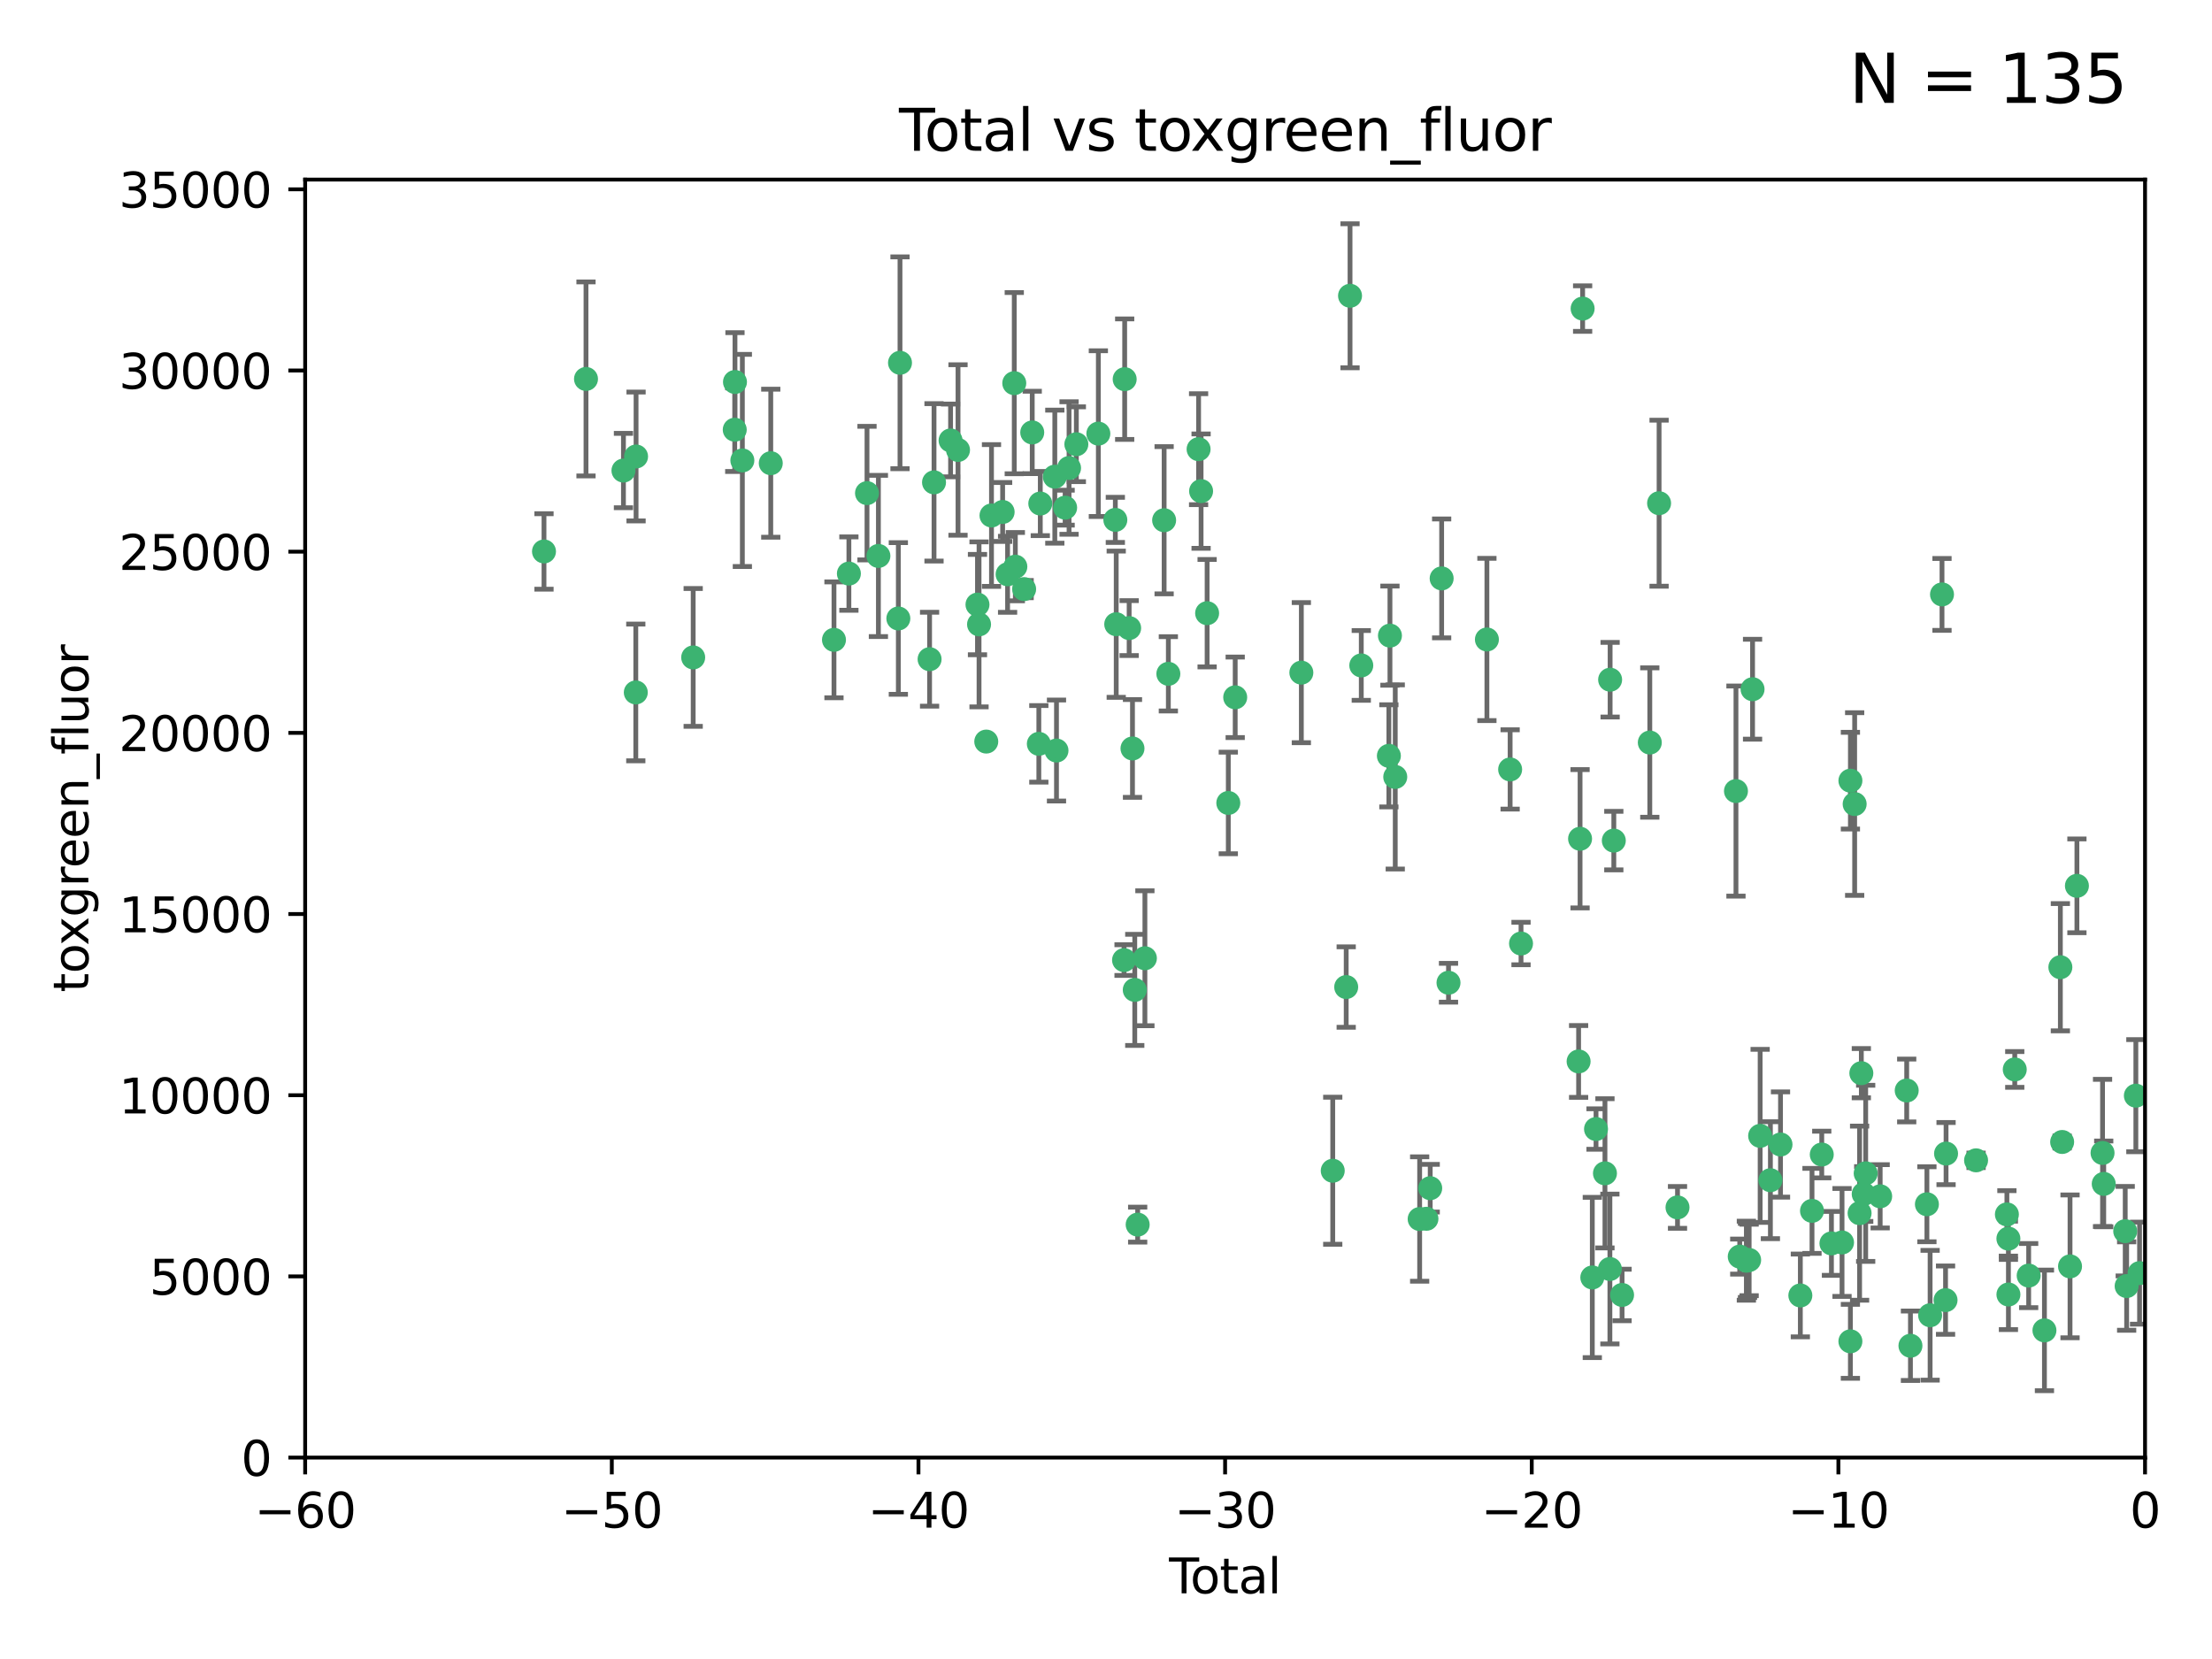 <?xml version="1.0" encoding="utf-8" standalone="no"?>
<!DOCTYPE svg PUBLIC "-//W3C//DTD SVG 1.1//EN"
  "http://www.w3.org/Graphics/SVG/1.1/DTD/svg11.dtd">
<svg xmlns:xlink="http://www.w3.org/1999/xlink" width="460.8pt" height="345.6pt" viewBox="0 0 460.8 345.6" xmlns="http://www.w3.org/2000/svg" version="1.1">
 <defs>
  <style type="text/css">*{stroke-linejoin: round; stroke-linecap: butt}</style>
 </defs>
 <g id="figure_1">
  <g id="patch_1">
   <path d="M 0 345.6 
L 460.8 345.6 
L 460.8 0 
L 0 0 
z
" style="fill: #ffffff"/>
  </g>
  <g id="axes_1">
   <g id="patch_2">
    <path d="M 63.571 303.64 
L 446.85 303.64 
L 446.85 37.411 
L 63.571 37.411 
z
" style="fill: #ffffff"/>
   </g>
   <g id="PathCollection_1">
    <defs>
     <path id="m60db1f0686" d="M 0 1.118 
C 0.297 1.118 0.581 1 0.791 0.791 
C 1 0.581 1.118 0.297 1.118 0 
C 1.118 -0.297 1 -0.581 0.791 -0.791 
C 0.581 -1 0.297 -1.118 0 -1.118 
C -0.297 -1.118 -0.581 -1 -0.791 -0.791 
C -1 -0.581 -1.118 -0.297 -1.118 0 
C -1.118 0.297 -1 0.581 -0.791 0.791 
C -0.581 1 -0.297 1.118 0 1.118 
z
" style="stroke: #3cb371"/>
    </defs>
    <g clip-path="url(#p9f7bea453f)">
     <use xlink:href="#m60db1f0686" x="113.324" y="114.876" style="fill: #3cb371; stroke: #3cb371"/>
     <use xlink:href="#m60db1f0686" x="122.075" y="78.941" style="fill: #3cb371; stroke: #3cb371"/>
     <use xlink:href="#m60db1f0686" x="129.877" y="98.026" style="fill: #3cb371; stroke: #3cb371"/>
     <use xlink:href="#m60db1f0686" x="132.448" y="144.249" style="fill: #3cb371; stroke: #3cb371"/>
     <use xlink:href="#m60db1f0686" x="132.505" y="95.094" style="fill: #3cb371; stroke: #3cb371"/>
     <use xlink:href="#m60db1f0686" x="144.404" y="136.954" style="fill: #3cb371; stroke: #3cb371"/>
     <use xlink:href="#m60db1f0686" x="153.06" y="89.516" style="fill: #3cb371; stroke: #3cb371"/>
     <use xlink:href="#m60db1f0686" x="153.109" y="79.578" style="fill: #3cb371; stroke: #3cb371"/>
     <use xlink:href="#m60db1f0686" x="154.646" y="95.918" style="fill: #3cb371; stroke: #3cb371"/>
     <use xlink:href="#m60db1f0686" x="160.565" y="96.494" style="fill: #3cb371; stroke: #3cb371"/>
     <use xlink:href="#m60db1f0686" x="173.733" y="133.289" style="fill: #3cb371; stroke: #3cb371"/>
     <use xlink:href="#m60db1f0686" x="176.84" y="119.488" style="fill: #3cb371; stroke: #3cb371"/>
     <use xlink:href="#m60db1f0686" x="180.613" y="102.727" style="fill: #3cb371; stroke: #3cb371"/>
     <use xlink:href="#m60db1f0686" x="182.989" y="115.814" style="fill: #3cb371; stroke: #3cb371"/>
     <use xlink:href="#m60db1f0686" x="187.142" y="128.839" style="fill: #3cb371; stroke: #3cb371"/>
     <use xlink:href="#m60db1f0686" x="187.487" y="75.577" style="fill: #3cb371; stroke: #3cb371"/>
     <use xlink:href="#m60db1f0686" x="193.65" y="137.321" style="fill: #3cb371; stroke: #3cb371"/>
     <use xlink:href="#m60db1f0686" x="194.574" y="100.483" style="fill: #3cb371; stroke: #3cb371"/>
     <use xlink:href="#m60db1f0686" x="198.022" y="91.754" style="fill: #3cb371; stroke: #3cb371"/>
     <use xlink:href="#m60db1f0686" x="199.574" y="93.738" style="fill: #3cb371; stroke: #3cb371"/>
     <use xlink:href="#m60db1f0686" x="203.628" y="125.947" style="fill: #3cb371; stroke: #3cb371"/>
     <use xlink:href="#m60db1f0686" x="203.952" y="130.067" style="fill: #3cb371; stroke: #3cb371"/>
     <use xlink:href="#m60db1f0686" x="205.457" y="154.483" style="fill: #3cb371; stroke: #3cb371"/>
     <use xlink:href="#m60db1f0686" x="206.546" y="107.386" style="fill: #3cb371; stroke: #3cb371"/>
     <use xlink:href="#m60db1f0686" x="208.867" y="106.653" style="fill: #3cb371; stroke: #3cb371"/>
     <use xlink:href="#m60db1f0686" x="209.899" y="119.635" style="fill: #3cb371; stroke: #3cb371"/>
     <use xlink:href="#m60db1f0686" x="211.29" y="79.819" style="fill: #3cb371; stroke: #3cb371"/>
     <use xlink:href="#m60db1f0686" x="211.515" y="118.047" style="fill: #3cb371; stroke: #3cb371"/>
     <use xlink:href="#m60db1f0686" x="213.346" y="122.72" style="fill: #3cb371; stroke: #3cb371"/>
     <use xlink:href="#m60db1f0686" x="215.034" y="90.084" style="fill: #3cb371; stroke: #3cb371"/>
     <use xlink:href="#m60db1f0686" x="216.408" y="154.954" style="fill: #3cb371; stroke: #3cb371"/>
     <use xlink:href="#m60db1f0686" x="216.713" y="104.896" style="fill: #3cb371; stroke: #3cb371"/>
     <use xlink:href="#m60db1f0686" x="219.736" y="99.298" style="fill: #3cb371; stroke: #3cb371"/>
     <use xlink:href="#m60db1f0686" x="220.086" y="156.348" style="fill: #3cb371; stroke: #3cb371"/>
     <use xlink:href="#m60db1f0686" x="221.886" y="105.756" style="fill: #3cb371; stroke: #3cb371"/>
     <use xlink:href="#m60db1f0686" x="222.705" y="97.498" style="fill: #3cb371; stroke: #3cb371"/>
     <use xlink:href="#m60db1f0686" x="224.223" y="92.545" style="fill: #3cb371; stroke: #3cb371"/>
     <use xlink:href="#m60db1f0686" x="228.807" y="90.332" style="fill: #3cb371; stroke: #3cb371"/>
     <use xlink:href="#m60db1f0686" x="232.345" y="108.301" style="fill: #3cb371; stroke: #3cb371"/>
     <use xlink:href="#m60db1f0686" x="232.53" y="130.038" style="fill: #3cb371; stroke: #3cb371"/>
     <use xlink:href="#m60db1f0686" x="234.16" y="200.005" style="fill: #3cb371; stroke: #3cb371"/>
     <use xlink:href="#m60db1f0686" x="234.291" y="78.988" style="fill: #3cb371; stroke: #3cb371"/>
     <use xlink:href="#m60db1f0686" x="235.222" y="130.84" style="fill: #3cb371; stroke: #3cb371"/>
     <use xlink:href="#m60db1f0686" x="235.917" y="155.918" style="fill: #3cb371; stroke: #3cb371"/>
     <use xlink:href="#m60db1f0686" x="236.391" y="206.213" style="fill: #3cb371; stroke: #3cb371"/>
     <use xlink:href="#m60db1f0686" x="236.998" y="255.109" style="fill: #3cb371; stroke: #3cb371"/>
     <use xlink:href="#m60db1f0686" x="238.504" y="199.62" style="fill: #3cb371; stroke: #3cb371"/>
     <use xlink:href="#m60db1f0686" x="242.509" y="108.373" style="fill: #3cb371; stroke: #3cb371"/>
     <use xlink:href="#m60db1f0686" x="243.389" y="140.37" style="fill: #3cb371; stroke: #3cb371"/>
     <use xlink:href="#m60db1f0686" x="249.689" y="93.572" style="fill: #3cb371; stroke: #3cb371"/>
     <use xlink:href="#m60db1f0686" x="250.209" y="102.308" style="fill: #3cb371; stroke: #3cb371"/>
     <use xlink:href="#m60db1f0686" x="251.465" y="127.738" style="fill: #3cb371; stroke: #3cb371"/>
     <use xlink:href="#m60db1f0686" x="255.878" y="167.27" style="fill: #3cb371; stroke: #3cb371"/>
     <use xlink:href="#m60db1f0686" x="257.315" y="145.262" style="fill: #3cb371; stroke: #3cb371"/>
     <use xlink:href="#m60db1f0686" x="271.094" y="140.122" style="fill: #3cb371; stroke: #3cb371"/>
     <use xlink:href="#m60db1f0686" x="277.635" y="243.887" style="fill: #3cb371; stroke: #3cb371"/>
     <use xlink:href="#m60db1f0686" x="280.438" y="205.621" style="fill: #3cb371; stroke: #3cb371"/>
     <use xlink:href="#m60db1f0686" x="281.237" y="61.614" style="fill: #3cb371; stroke: #3cb371"/>
     <use xlink:href="#m60db1f0686" x="283.58" y="138.621" style="fill: #3cb371; stroke: #3cb371"/>
     <use xlink:href="#m60db1f0686" x="289.329" y="157.457" style="fill: #3cb371; stroke: #3cb371"/>
     <use xlink:href="#m60db1f0686" x="289.552" y="132.411" style="fill: #3cb371; stroke: #3cb371"/>
     <use xlink:href="#m60db1f0686" x="290.656" y="161.851" style="fill: #3cb371; stroke: #3cb371"/>
     <use xlink:href="#m60db1f0686" x="295.74" y="253.947" style="fill: #3cb371; stroke: #3cb371"/>
     <use xlink:href="#m60db1f0686" x="297.153" y="253.893" style="fill: #3cb371; stroke: #3cb371"/>
     <use xlink:href="#m60db1f0686" x="297.94" y="247.522" style="fill: #3cb371; stroke: #3cb371"/>
     <use xlink:href="#m60db1f0686" x="300.322" y="120.494" style="fill: #3cb371; stroke: #3cb371"/>
     <use xlink:href="#m60db1f0686" x="301.749" y="204.723" style="fill: #3cb371; stroke: #3cb371"/>
     <use xlink:href="#m60db1f0686" x="309.75" y="133.213" style="fill: #3cb371; stroke: #3cb371"/>
     <use xlink:href="#m60db1f0686" x="314.588" y="160.289" style="fill: #3cb371; stroke: #3cb371"/>
     <use xlink:href="#m60db1f0686" x="316.858" y="196.552" style="fill: #3cb371; stroke: #3cb371"/>
     <use xlink:href="#m60db1f0686" x="328.853" y="221.118" style="fill: #3cb371; stroke: #3cb371"/>
     <use xlink:href="#m60db1f0686" x="329.157" y="174.728" style="fill: #3cb371; stroke: #3cb371"/>
     <use xlink:href="#m60db1f0686" x="329.691" y="64.285" style="fill: #3cb371; stroke: #3cb371"/>
     <use xlink:href="#m60db1f0686" x="331.706" y="266.118" style="fill: #3cb371; stroke: #3cb371"/>
     <use xlink:href="#m60db1f0686" x="332.481" y="235.198" style="fill: #3cb371; stroke: #3cb371"/>
     <use xlink:href="#m60db1f0686" x="334.342" y="244.424" style="fill: #3cb371; stroke: #3cb371"/>
     <use xlink:href="#m60db1f0686" x="335.371" y="264.357" style="fill: #3cb371; stroke: #3cb371"/>
     <use xlink:href="#m60db1f0686" x="335.418" y="141.593" style="fill: #3cb371; stroke: #3cb371"/>
     <use xlink:href="#m60db1f0686" x="336.187" y="175.112" style="fill: #3cb371; stroke: #3cb371"/>
     <use xlink:href="#m60db1f0686" x="337.906" y="269.764" style="fill: #3cb371; stroke: #3cb371"/>
     <use xlink:href="#m60db1f0686" x="343.683" y="154.686" style="fill: #3cb371; stroke: #3cb371"/>
     <use xlink:href="#m60db1f0686" x="345.618" y="104.827" style="fill: #3cb371; stroke: #3cb371"/>
     <use xlink:href="#m60db1f0686" x="349.456" y="251.524" style="fill: #3cb371; stroke: #3cb371"/>
     <use xlink:href="#m60db1f0686" x="361.634" y="164.794" style="fill: #3cb371; stroke: #3cb371"/>
     <use xlink:href="#m60db1f0686" x="362.418" y="261.772" style="fill: #3cb371; stroke: #3cb371"/>
     <use xlink:href="#m60db1f0686" x="363.802" y="262.628" style="fill: #3cb371; stroke: #3cb371"/>
     <use xlink:href="#m60db1f0686" x="364.037" y="262.571" style="fill: #3cb371; stroke: #3cb371"/>
     <use xlink:href="#m60db1f0686" x="364.379" y="262.474" style="fill: #3cb371; stroke: #3cb371"/>
     <use xlink:href="#m60db1f0686" x="365.089" y="143.576" style="fill: #3cb371; stroke: #3cb371"/>
     <use xlink:href="#m60db1f0686" x="366.67" y="236.622" style="fill: #3cb371; stroke: #3cb371"/>
     <use xlink:href="#m60db1f0686" x="368.806" y="245.856" style="fill: #3cb371; stroke: #3cb371"/>
     <use xlink:href="#m60db1f0686" x="370.913" y="238.42" style="fill: #3cb371; stroke: #3cb371"/>
     <use xlink:href="#m60db1f0686" x="375.045" y="269.867" style="fill: #3cb371; stroke: #3cb371"/>
     <use xlink:href="#m60db1f0686" x="377.474" y="252.246" style="fill: #3cb371; stroke: #3cb371"/>
     <use xlink:href="#m60db1f0686" x="379.506" y="240.511" style="fill: #3cb371; stroke: #3cb371"/>
     <use xlink:href="#m60db1f0686" x="381.522" y="259.022" style="fill: #3cb371; stroke: #3cb371"/>
     <use xlink:href="#m60db1f0686" x="383.73" y="258.827" style="fill: #3cb371; stroke: #3cb371"/>
     <use xlink:href="#m60db1f0686" x="385.471" y="279.423" style="fill: #3cb371; stroke: #3cb371"/>
     <use xlink:href="#m60db1f0686" x="385.474" y="162.629" style="fill: #3cb371; stroke: #3cb371"/>
     <use xlink:href="#m60db1f0686" x="386.359" y="167.495" style="fill: #3cb371; stroke: #3cb371"/>
     <use xlink:href="#m60db1f0686" x="387.387" y="252.723" style="fill: #3cb371; stroke: #3cb371"/>
     <use xlink:href="#m60db1f0686" x="387.751" y="223.562" style="fill: #3cb371; stroke: #3cb371"/>
     <use xlink:href="#m60db1f0686" x="388.244" y="248.738" style="fill: #3cb371; stroke: #3cb371"/>
     <use xlink:href="#m60db1f0686" x="388.656" y="244.428" style="fill: #3cb371; stroke: #3cb371"/>
     <use xlink:href="#m60db1f0686" x="391.674" y="249.211" style="fill: #3cb371; stroke: #3cb371"/>
     <use xlink:href="#m60db1f0686" x="397.202" y="227.169" style="fill: #3cb371; stroke: #3cb371"/>
     <use xlink:href="#m60db1f0686" x="397.981" y="280.344" style="fill: #3cb371; stroke: #3cb371"/>
     <use xlink:href="#m60db1f0686" x="401.41" y="250.868" style="fill: #3cb371; stroke: #3cb371"/>
     <use xlink:href="#m60db1f0686" x="402.078" y="273.991" style="fill: #3cb371; stroke: #3cb371"/>
     <use xlink:href="#m60db1f0686" x="404.555" y="123.828" style="fill: #3cb371; stroke: #3cb371"/>
     <use xlink:href="#m60db1f0686" x="405.293" y="270.841" style="fill: #3cb371; stroke: #3cb371"/>
     <use xlink:href="#m60db1f0686" x="405.4" y="240.314" style="fill: #3cb371; stroke: #3cb371"/>
     <use xlink:href="#m60db1f0686" x="411.653" y="241.718" style="fill: #3cb371; stroke: #3cb371"/>
     <use xlink:href="#m60db1f0686" x="418.073" y="252.978" style="fill: #3cb371; stroke: #3cb371"/>
     <use xlink:href="#m60db1f0686" x="418.386" y="258.029" style="fill: #3cb371; stroke: #3cb371"/>
     <use xlink:href="#m60db1f0686" x="418.393" y="269.669" style="fill: #3cb371; stroke: #3cb371"/>
     <use xlink:href="#m60db1f0686" x="419.711" y="222.785" style="fill: #3cb371; stroke: #3cb371"/>
     <use xlink:href="#m60db1f0686" x="422.61" y="265.728" style="fill: #3cb371; stroke: #3cb371"/>
     <use xlink:href="#m60db1f0686" x="425.895" y="277.145" style="fill: #3cb371; stroke: #3cb371"/>
     <use xlink:href="#m60db1f0686" x="429.212" y="201.488" style="fill: #3cb371; stroke: #3cb371"/>
     <use xlink:href="#m60db1f0686" x="429.584" y="237.895" style="fill: #3cb371; stroke: #3cb371"/>
     <use xlink:href="#m60db1f0686" x="431.226" y="263.81" style="fill: #3cb371; stroke: #3cb371"/>
     <use xlink:href="#m60db1f0686" x="432.66" y="184.534" style="fill: #3cb371; stroke: #3cb371"/>
     <use xlink:href="#m60db1f0686" x="437.999" y="240.178" style="fill: #3cb371; stroke: #3cb371"/>
     <use xlink:href="#m60db1f0686" x="438.245" y="246.624" style="fill: #3cb371; stroke: #3cb371"/>
     <use xlink:href="#m60db1f0686" x="442.722" y="256.474" style="fill: #3cb371; stroke: #3cb371"/>
     <use xlink:href="#m60db1f0686" x="443.019" y="267.91" style="fill: #3cb371; stroke: #3cb371"/>
     <use xlink:href="#m60db1f0686" x="444.939" y="228.248" style="fill: #3cb371; stroke: #3cb371"/>
     <use xlink:href="#m60db1f0686" x="445.711" y="265.217" style="fill: #3cb371; stroke: #3cb371"/>
    </g>
   </g>
   <g id="matplotlib.axis_1">
    <g id="xtick_1">
     <g id="line2d_1">
      <defs>
       <path id="m8c553cdcb8" d="M 0 0 
L 0 3.5 
" style="stroke: #000000; stroke-width: 0.8"/>
      </defs>
      <g>
       <use xlink:href="#m8c553cdcb8" x="63.571" y="303.64" style="stroke: #000000; stroke-width: 0.8"/>
      </g>
     </g>
     <g id="text_1">
      <!-- −60 -->
      <g transform="translate(53.019 318.238)scale(0.1 -0.1)">
       <defs>
        <path id="DejaVuSans-2212" d="M 678 2272 
L 4684 2272 
L 4684 1741 
L 678 1741 
L 678 2272 
z
" transform="scale(0.016)"/>
        <path id="DejaVuSans-36" d="M 2113 2584 
Q 1688 2584 1439 2293 
Q 1191 2003 1191 1497 
Q 1191 994 1439 701 
Q 1688 409 2113 409 
Q 2538 409 2786 701 
Q 3034 994 3034 1497 
Q 3034 2003 2786 2293 
Q 2538 2584 2113 2584 
z
M 3366 4563 
L 3366 3988 
Q 3128 4100 2886 4159 
Q 2644 4219 2406 4219 
Q 1781 4219 1451 3797 
Q 1122 3375 1075 2522 
Q 1259 2794 1537 2939 
Q 1816 3084 2150 3084 
Q 2853 3084 3261 2657 
Q 3669 2231 3669 1497 
Q 3669 778 3244 343 
Q 2819 -91 2113 -91 
Q 1303 -91 875 529 
Q 447 1150 447 2328 
Q 447 3434 972 4092 
Q 1497 4750 2381 4750 
Q 2619 4750 2861 4703 
Q 3103 4656 3366 4563 
z
" transform="scale(0.016)"/>
        <path id="DejaVuSans-30" d="M 2034 4250 
Q 1547 4250 1301 3770 
Q 1056 3291 1056 2328 
Q 1056 1369 1301 889 
Q 1547 409 2034 409 
Q 2525 409 2770 889 
Q 3016 1369 3016 2328 
Q 3016 3291 2770 3770 
Q 2525 4250 2034 4250 
z
M 2034 4750 
Q 2819 4750 3233 4129 
Q 3647 3509 3647 2328 
Q 3647 1150 3233 529 
Q 2819 -91 2034 -91 
Q 1250 -91 836 529 
Q 422 1150 422 2328 
Q 422 3509 836 4129 
Q 1250 4750 2034 4750 
z
" transform="scale(0.016)"/>
       </defs>
       <use xlink:href="#DejaVuSans-2212"/>
       <use xlink:href="#DejaVuSans-36" x="83.789"/>
       <use xlink:href="#DejaVuSans-30" x="147.412"/>
      </g>
     </g>
    </g>
    <g id="xtick_2">
     <g id="line2d_2">
      <g>
       <use xlink:href="#m8c553cdcb8" x="127.451" y="303.64" style="stroke: #000000; stroke-width: 0.8"/>
      </g>
     </g>
     <g id="text_2">
      <!-- −50 -->
      <g transform="translate(116.899 318.238)scale(0.1 -0.1)">
       <defs>
        <path id="DejaVuSans-35" d="M 691 4666 
L 3169 4666 
L 3169 4134 
L 1269 4134 
L 1269 2991 
Q 1406 3038 1543 3061 
Q 1681 3084 1819 3084 
Q 2600 3084 3056 2656 
Q 3513 2228 3513 1497 
Q 3513 744 3044 326 
Q 2575 -91 1722 -91 
Q 1428 -91 1123 -41 
Q 819 9 494 109 
L 494 744 
Q 775 591 1075 516 
Q 1375 441 1709 441 
Q 2250 441 2565 725 
Q 2881 1009 2881 1497 
Q 2881 1984 2565 2268 
Q 2250 2553 1709 2553 
Q 1456 2553 1204 2497 
Q 953 2441 691 2322 
L 691 4666 
z
" transform="scale(0.016)"/>
       </defs>
       <use xlink:href="#DejaVuSans-2212"/>
       <use xlink:href="#DejaVuSans-35" x="83.789"/>
       <use xlink:href="#DejaVuSans-30" x="147.412"/>
      </g>
     </g>
    </g>
    <g id="xtick_3">
     <g id="line2d_3">
      <g>
       <use xlink:href="#m8c553cdcb8" x="191.331" y="303.64" style="stroke: #000000; stroke-width: 0.8"/>
      </g>
     </g>
     <g id="text_3">
      <!-- −40 -->
      <g transform="translate(180.778 318.238)scale(0.1 -0.1)">
       <defs>
        <path id="DejaVuSans-34" d="M 2419 4116 
L 825 1625 
L 2419 1625 
L 2419 4116 
z
M 2253 4666 
L 3047 4666 
L 3047 1625 
L 3713 1625 
L 3713 1100 
L 3047 1100 
L 3047 0 
L 2419 0 
L 2419 1100 
L 313 1100 
L 313 1709 
L 2253 4666 
z
" transform="scale(0.016)"/>
       </defs>
       <use xlink:href="#DejaVuSans-2212"/>
       <use xlink:href="#DejaVuSans-34" x="83.789"/>
       <use xlink:href="#DejaVuSans-30" x="147.412"/>
      </g>
     </g>
    </g>
    <g id="xtick_4">
     <g id="line2d_4">
      <g>
       <use xlink:href="#m8c553cdcb8" x="255.211" y="303.64" style="stroke: #000000; stroke-width: 0.8"/>
      </g>
     </g>
     <g id="text_4">
      <!-- −30 -->
      <g transform="translate(244.658 318.238)scale(0.1 -0.1)">
       <defs>
        <path id="DejaVuSans-33" d="M 2597 2516 
Q 3050 2419 3304 2112 
Q 3559 1806 3559 1356 
Q 3559 666 3084 287 
Q 2609 -91 1734 -91 
Q 1441 -91 1130 -33 
Q 819 25 488 141 
L 488 750 
Q 750 597 1062 519 
Q 1375 441 1716 441 
Q 2309 441 2620 675 
Q 2931 909 2931 1356 
Q 2931 1769 2642 2001 
Q 2353 2234 1838 2234 
L 1294 2234 
L 1294 2753 
L 1863 2753 
Q 2328 2753 2575 2939 
Q 2822 3125 2822 3475 
Q 2822 3834 2567 4026 
Q 2313 4219 1838 4219 
Q 1578 4219 1281 4162 
Q 984 4106 628 3988 
L 628 4550 
Q 988 4650 1302 4700 
Q 1616 4750 1894 4750 
Q 2613 4750 3031 4423 
Q 3450 4097 3450 3541 
Q 3450 3153 3228 2886 
Q 3006 2619 2597 2516 
z
" transform="scale(0.016)"/>
       </defs>
       <use xlink:href="#DejaVuSans-2212"/>
       <use xlink:href="#DejaVuSans-33" x="83.789"/>
       <use xlink:href="#DejaVuSans-30" x="147.412"/>
      </g>
     </g>
    </g>
    <g id="xtick_5">
     <g id="line2d_5">
      <g>
       <use xlink:href="#m8c553cdcb8" x="319.09" y="303.64" style="stroke: #000000; stroke-width: 0.8"/>
      </g>
     </g>
     <g id="text_5">
      <!-- −20 -->
      <g transform="translate(308.538 318.238)scale(0.1 -0.1)">
       <defs>
        <path id="DejaVuSans-32" d="M 1228 531 
L 3431 531 
L 3431 0 
L 469 0 
L 469 531 
Q 828 903 1448 1529 
Q 2069 2156 2228 2338 
Q 2531 2678 2651 2914 
Q 2772 3150 2772 3378 
Q 2772 3750 2511 3984 
Q 2250 4219 1831 4219 
Q 1534 4219 1204 4116 
Q 875 4013 500 3803 
L 500 4441 
Q 881 4594 1212 4672 
Q 1544 4750 1819 4750 
Q 2544 4750 2975 4387 
Q 3406 4025 3406 3419 
Q 3406 3131 3298 2873 
Q 3191 2616 2906 2266 
Q 2828 2175 2409 1742 
Q 1991 1309 1228 531 
z
" transform="scale(0.016)"/>
       </defs>
       <use xlink:href="#DejaVuSans-2212"/>
       <use xlink:href="#DejaVuSans-32" x="83.789"/>
       <use xlink:href="#DejaVuSans-30" x="147.412"/>
      </g>
     </g>
    </g>
    <g id="xtick_6">
     <g id="line2d_6">
      <g>
       <use xlink:href="#m8c553cdcb8" x="382.97" y="303.64" style="stroke: #000000; stroke-width: 0.8"/>
      </g>
     </g>
     <g id="text_6">
      <!-- −10 -->
      <g transform="translate(372.418 318.238)scale(0.1 -0.1)">
       <defs>
        <path id="DejaVuSans-31" d="M 794 531 
L 1825 531 
L 1825 4091 
L 703 3866 
L 703 4441 
L 1819 4666 
L 2450 4666 
L 2450 531 
L 3481 531 
L 3481 0 
L 794 0 
L 794 531 
z
" transform="scale(0.016)"/>
       </defs>
       <use xlink:href="#DejaVuSans-2212"/>
       <use xlink:href="#DejaVuSans-31" x="83.789"/>
       <use xlink:href="#DejaVuSans-30" x="147.412"/>
      </g>
     </g>
    </g>
    <g id="xtick_7">
     <g id="line2d_7">
      <g>
       <use xlink:href="#m8c553cdcb8" x="446.85" y="303.64" style="stroke: #000000; stroke-width: 0.8"/>
      </g>
     </g>
     <g id="text_7">
      <!-- 0 -->
      <g transform="translate(443.669 318.238)scale(0.1 -0.1)">
       <use xlink:href="#DejaVuSans-30"/>
      </g>
     </g>
    </g>
    <g id="text_8">
     <!-- Total -->
     <g transform="translate(243.534 331.917)scale(0.1 -0.1)">
      <defs>
       <path id="DejaVuSans-54" d="M -19 4666 
L 3928 4666 
L 3928 4134 
L 2272 4134 
L 2272 0 
L 1638 0 
L 1638 4134 
L -19 4134 
L -19 4666 
z
" transform="scale(0.016)"/>
       <path id="DejaVuSans-6f" d="M 1959 3097 
Q 1497 3097 1228 2736 
Q 959 2375 959 1747 
Q 959 1119 1226 758 
Q 1494 397 1959 397 
Q 2419 397 2687 759 
Q 2956 1122 2956 1747 
Q 2956 2369 2687 2733 
Q 2419 3097 1959 3097 
z
M 1959 3584 
Q 2709 3584 3137 3096 
Q 3566 2609 3566 1747 
Q 3566 888 3137 398 
Q 2709 -91 1959 -91 
Q 1206 -91 779 398 
Q 353 888 353 1747 
Q 353 2609 779 3096 
Q 1206 3584 1959 3584 
z
" transform="scale(0.016)"/>
       <path id="DejaVuSans-74" d="M 1172 4494 
L 1172 3500 
L 2356 3500 
L 2356 3053 
L 1172 3053 
L 1172 1153 
Q 1172 725 1289 603 
Q 1406 481 1766 481 
L 2356 481 
L 2356 0 
L 1766 0 
Q 1100 0 847 248 
Q 594 497 594 1153 
L 594 3053 
L 172 3053 
L 172 3500 
L 594 3500 
L 594 4494 
L 1172 4494 
z
" transform="scale(0.016)"/>
       <path id="DejaVuSans-61" d="M 2194 1759 
Q 1497 1759 1228 1600 
Q 959 1441 959 1056 
Q 959 750 1161 570 
Q 1363 391 1709 391 
Q 2188 391 2477 730 
Q 2766 1069 2766 1631 
L 2766 1759 
L 2194 1759 
z
M 3341 1997 
L 3341 0 
L 2766 0 
L 2766 531 
Q 2569 213 2275 61 
Q 1981 -91 1556 -91 
Q 1019 -91 701 211 
Q 384 513 384 1019 
Q 384 1609 779 1909 
Q 1175 2209 1959 2209 
L 2766 2209 
L 2766 2266 
Q 2766 2663 2505 2880 
Q 2244 3097 1772 3097 
Q 1472 3097 1187 3025 
Q 903 2953 641 2809 
L 641 3341 
Q 956 3463 1253 3523 
Q 1550 3584 1831 3584 
Q 2591 3584 2966 3190 
Q 3341 2797 3341 1997 
z
" transform="scale(0.016)"/>
       <path id="DejaVuSans-6c" d="M 603 4863 
L 1178 4863 
L 1178 0 
L 603 0 
L 603 4863 
z
" transform="scale(0.016)"/>
      </defs>
      <use xlink:href="#DejaVuSans-54"/>
      <use xlink:href="#DejaVuSans-6f" x="44.084"/>
      <use xlink:href="#DejaVuSans-74" x="105.266"/>
      <use xlink:href="#DejaVuSans-61" x="144.475"/>
      <use xlink:href="#DejaVuSans-6c" x="205.754"/>
     </g>
    </g>
   </g>
   <g id="matplotlib.axis_2">
    <g id="ytick_1">
     <g id="line2d_8">
      <defs>
       <path id="m2e996f548b" d="M 0 0 
L -3.5 0 
" style="stroke: #000000; stroke-width: 0.8"/>
      </defs>
      <g>
       <use xlink:href="#m2e996f548b" x="63.571" y="303.64" style="stroke: #000000; stroke-width: 0.8"/>
      </g>
     </g>
     <g id="text_9">
      <!-- 0 -->
      <g transform="translate(50.209 307.439)scale(0.1 -0.1)">
       <use xlink:href="#DejaVuSans-30"/>
      </g>
     </g>
    </g>
    <g id="ytick_2">
     <g id="line2d_9">
      <g>
       <use xlink:href="#m2e996f548b" x="63.571" y="265.897" style="stroke: #000000; stroke-width: 0.8"/>
      </g>
     </g>
     <g id="text_10">
      <!-- 5000 -->
      <g transform="translate(31.121 269.696)scale(0.1 -0.1)">
       <use xlink:href="#DejaVuSans-35"/>
       <use xlink:href="#DejaVuSans-30" x="63.623"/>
       <use xlink:href="#DejaVuSans-30" x="127.246"/>
       <use xlink:href="#DejaVuSans-30" x="190.869"/>
      </g>
     </g>
    </g>
    <g id="ytick_3">
     <g id="line2d_10">
      <g>
       <use xlink:href="#m2e996f548b" x="63.571" y="228.154" style="stroke: #000000; stroke-width: 0.8"/>
      </g>
     </g>
     <g id="text_11">
      <!-- 10000 -->
      <g transform="translate(24.759 231.953)scale(0.1 -0.1)">
       <use xlink:href="#DejaVuSans-31"/>
       <use xlink:href="#DejaVuSans-30" x="63.623"/>
       <use xlink:href="#DejaVuSans-30" x="127.246"/>
       <use xlink:href="#DejaVuSans-30" x="190.869"/>
       <use xlink:href="#DejaVuSans-30" x="254.492"/>
      </g>
     </g>
    </g>
    <g id="ytick_4">
     <g id="line2d_11">
      <g>
       <use xlink:href="#m2e996f548b" x="63.571" y="190.411" style="stroke: #000000; stroke-width: 0.8"/>
      </g>
     </g>
     <g id="text_12">
      <!-- 15000 -->
      <g transform="translate(24.759 194.21)scale(0.1 -0.1)">
       <use xlink:href="#DejaVuSans-31"/>
       <use xlink:href="#DejaVuSans-35" x="63.623"/>
       <use xlink:href="#DejaVuSans-30" x="127.246"/>
       <use xlink:href="#DejaVuSans-30" x="190.869"/>
       <use xlink:href="#DejaVuSans-30" x="254.492"/>
      </g>
     </g>
    </g>
    <g id="ytick_5">
     <g id="line2d_12">
      <g>
       <use xlink:href="#m2e996f548b" x="63.571" y="152.668" style="stroke: #000000; stroke-width: 0.8"/>
      </g>
     </g>
     <g id="text_13">
      <!-- 20000 -->
      <g transform="translate(24.759 156.467)scale(0.1 -0.1)">
       <use xlink:href="#DejaVuSans-32"/>
       <use xlink:href="#DejaVuSans-30" x="63.623"/>
       <use xlink:href="#DejaVuSans-30" x="127.246"/>
       <use xlink:href="#DejaVuSans-30" x="190.869"/>
       <use xlink:href="#DejaVuSans-30" x="254.492"/>
      </g>
     </g>
    </g>
    <g id="ytick_6">
     <g id="line2d_13">
      <g>
       <use xlink:href="#m2e996f548b" x="63.571" y="114.925" style="stroke: #000000; stroke-width: 0.8"/>
      </g>
     </g>
     <g id="text_14">
      <!-- 25000 -->
      <g transform="translate(24.759 118.724)scale(0.1 -0.1)">
       <use xlink:href="#DejaVuSans-32"/>
       <use xlink:href="#DejaVuSans-35" x="63.623"/>
       <use xlink:href="#DejaVuSans-30" x="127.246"/>
       <use xlink:href="#DejaVuSans-30" x="190.869"/>
       <use xlink:href="#DejaVuSans-30" x="254.492"/>
      </g>
     </g>
    </g>
    <g id="ytick_7">
     <g id="line2d_14">
      <g>
       <use xlink:href="#m2e996f548b" x="63.571" y="77.181" style="stroke: #000000; stroke-width: 0.8"/>
      </g>
     </g>
     <g id="text_15">
      <!-- 30000 -->
      <g transform="translate(24.759 80.981)scale(0.1 -0.1)">
       <use xlink:href="#DejaVuSans-33"/>
       <use xlink:href="#DejaVuSans-30" x="63.623"/>
       <use xlink:href="#DejaVuSans-30" x="127.246"/>
       <use xlink:href="#DejaVuSans-30" x="190.869"/>
       <use xlink:href="#DejaVuSans-30" x="254.492"/>
      </g>
     </g>
    </g>
    <g id="ytick_8">
     <g id="line2d_15">
      <g>
       <use xlink:href="#m2e996f548b" x="63.571" y="39.438" style="stroke: #000000; stroke-width: 0.8"/>
      </g>
     </g>
     <g id="text_16">
      <!-- 35000 -->
      <g transform="translate(24.759 43.238)scale(0.1 -0.1)">
       <use xlink:href="#DejaVuSans-33"/>
       <use xlink:href="#DejaVuSans-35" x="63.623"/>
       <use xlink:href="#DejaVuSans-30" x="127.246"/>
       <use xlink:href="#DejaVuSans-30" x="190.869"/>
       <use xlink:href="#DejaVuSans-30" x="254.492"/>
      </g>
     </g>
    </g>
    <g id="text_17">
     <!-- toxgreen_fluor -->
     <g transform="translate(18.401 206.72)rotate(-90)scale(0.1 -0.1)">
      <defs>
       <path id="DejaVuSans-78" d="M 3513 3500 
L 2247 1797 
L 3578 0 
L 2900 0 
L 1881 1375 
L 863 0 
L 184 0 
L 1544 1831 
L 300 3500 
L 978 3500 
L 1906 2253 
L 2834 3500 
L 3513 3500 
z
" transform="scale(0.016)"/>
       <path id="DejaVuSans-67" d="M 2906 1791 
Q 2906 2416 2648 2759 
Q 2391 3103 1925 3103 
Q 1463 3103 1205 2759 
Q 947 2416 947 1791 
Q 947 1169 1205 825 
Q 1463 481 1925 481 
Q 2391 481 2648 825 
Q 2906 1169 2906 1791 
z
M 3481 434 
Q 3481 -459 3084 -895 
Q 2688 -1331 1869 -1331 
Q 1566 -1331 1297 -1286 
Q 1028 -1241 775 -1147 
L 775 -588 
Q 1028 -725 1275 -790 
Q 1522 -856 1778 -856 
Q 2344 -856 2625 -561 
Q 2906 -266 2906 331 
L 2906 616 
Q 2728 306 2450 153 
Q 2172 0 1784 0 
Q 1141 0 747 490 
Q 353 981 353 1791 
Q 353 2603 747 3093 
Q 1141 3584 1784 3584 
Q 2172 3584 2450 3431 
Q 2728 3278 2906 2969 
L 2906 3500 
L 3481 3500 
L 3481 434 
z
" transform="scale(0.016)"/>
       <path id="DejaVuSans-72" d="M 2631 2963 
Q 2534 3019 2420 3045 
Q 2306 3072 2169 3072 
Q 1681 3072 1420 2755 
Q 1159 2438 1159 1844 
L 1159 0 
L 581 0 
L 581 3500 
L 1159 3500 
L 1159 2956 
Q 1341 3275 1631 3429 
Q 1922 3584 2338 3584 
Q 2397 3584 2469 3576 
Q 2541 3569 2628 3553 
L 2631 2963 
z
" transform="scale(0.016)"/>
       <path id="DejaVuSans-65" d="M 3597 1894 
L 3597 1613 
L 953 1613 
Q 991 1019 1311 708 
Q 1631 397 2203 397 
Q 2534 397 2845 478 
Q 3156 559 3463 722 
L 3463 178 
Q 3153 47 2828 -22 
Q 2503 -91 2169 -91 
Q 1331 -91 842 396 
Q 353 884 353 1716 
Q 353 2575 817 3079 
Q 1281 3584 2069 3584 
Q 2775 3584 3186 3129 
Q 3597 2675 3597 1894 
z
M 3022 2063 
Q 3016 2534 2758 2815 
Q 2500 3097 2075 3097 
Q 1594 3097 1305 2825 
Q 1016 2553 972 2059 
L 3022 2063 
z
" transform="scale(0.016)"/>
       <path id="DejaVuSans-6e" d="M 3513 2113 
L 3513 0 
L 2938 0 
L 2938 2094 
Q 2938 2591 2744 2837 
Q 2550 3084 2163 3084 
Q 1697 3084 1428 2787 
Q 1159 2491 1159 1978 
L 1159 0 
L 581 0 
L 581 3500 
L 1159 3500 
L 1159 2956 
Q 1366 3272 1645 3428 
Q 1925 3584 2291 3584 
Q 2894 3584 3203 3211 
Q 3513 2838 3513 2113 
z
" transform="scale(0.016)"/>
       <path id="DejaVuSans-5f" d="M 3263 -1063 
L 3263 -1509 
L -63 -1509 
L -63 -1063 
L 3263 -1063 
z
" transform="scale(0.016)"/>
       <path id="DejaVuSans-66" d="M 2375 4863 
L 2375 4384 
L 1825 4384 
Q 1516 4384 1395 4259 
Q 1275 4134 1275 3809 
L 1275 3500 
L 2222 3500 
L 2222 3053 
L 1275 3053 
L 1275 0 
L 697 0 
L 697 3053 
L 147 3053 
L 147 3500 
L 697 3500 
L 697 3744 
Q 697 4328 969 4595 
Q 1241 4863 1831 4863 
L 2375 4863 
z
" transform="scale(0.016)"/>
       <path id="DejaVuSans-75" d="M 544 1381 
L 544 3500 
L 1119 3500 
L 1119 1403 
Q 1119 906 1312 657 
Q 1506 409 1894 409 
Q 2359 409 2629 706 
Q 2900 1003 2900 1516 
L 2900 3500 
L 3475 3500 
L 3475 0 
L 2900 0 
L 2900 538 
Q 2691 219 2414 64 
Q 2138 -91 1772 -91 
Q 1169 -91 856 284 
Q 544 659 544 1381 
z
M 1991 3584 
L 1991 3584 
z
" transform="scale(0.016)"/>
      </defs>
      <use xlink:href="#DejaVuSans-74"/>
      <use xlink:href="#DejaVuSans-6f" x="39.209"/>
      <use xlink:href="#DejaVuSans-78" x="97.266"/>
      <use xlink:href="#DejaVuSans-67" x="156.445"/>
      <use xlink:href="#DejaVuSans-72" x="219.922"/>
      <use xlink:href="#DejaVuSans-65" x="258.785"/>
      <use xlink:href="#DejaVuSans-65" x="320.309"/>
      <use xlink:href="#DejaVuSans-6e" x="381.832"/>
      <use xlink:href="#DejaVuSans-5f" x="445.211"/>
      <use xlink:href="#DejaVuSans-66" x="495.211"/>
      <use xlink:href="#DejaVuSans-6c" x="530.416"/>
      <use xlink:href="#DejaVuSans-75" x="558.199"/>
      <use xlink:href="#DejaVuSans-6f" x="621.578"/>
      <use xlink:href="#DejaVuSans-72" x="682.76"/>
     </g>
    </g>
   </g>
   <g id="LineCollection_1">
    <path d="M 113.324 122.737 
L 113.324 107.014 
" clip-path="url(#p9f7bea453f)" style="fill: none; stroke: #696969"/>
    <path d="M 122.075 99.149 
L 122.075 58.733 
" clip-path="url(#p9f7bea453f)" style="fill: none; stroke: #696969"/>
    <path d="M 129.877 105.772 
L 129.877 90.281 
" clip-path="url(#p9f7bea453f)" style="fill: none; stroke: #696969"/>
    <path d="M 132.448 158.492 
L 132.448 130.006 
" clip-path="url(#p9f7bea453f)" style="fill: none; stroke: #696969"/>
    <path d="M 132.505 108.514 
L 132.505 81.675 
" clip-path="url(#p9f7bea453f)" style="fill: none; stroke: #696969"/>
    <path d="M 144.404 151.309 
L 144.404 122.599 
" clip-path="url(#p9f7bea453f)" style="fill: none; stroke: #696969"/>
    <path d="M 153.06 98.217 
L 153.06 80.815 
" clip-path="url(#p9f7bea453f)" style="fill: none; stroke: #696969"/>
    <path d="M 153.109 89.863 
L 153.109 69.294 
" clip-path="url(#p9f7bea453f)" style="fill: none; stroke: #696969"/>
    <path d="M 154.646 118.013 
L 154.646 73.824 
" clip-path="url(#p9f7bea453f)" style="fill: none; stroke: #696969"/>
    <path d="M 160.565 111.912 
L 160.565 81.076 
" clip-path="url(#p9f7bea453f)" style="fill: none; stroke: #696969"/>
    <path d="M 173.733 145.357 
L 173.733 121.22 
" clip-path="url(#p9f7bea453f)" style="fill: none; stroke: #696969"/>
    <path d="M 176.84 127.133 
L 176.84 111.844 
" clip-path="url(#p9f7bea453f)" style="fill: none; stroke: #696969"/>
    <path d="M 180.613 116.638 
L 180.613 88.815 
" clip-path="url(#p9f7bea453f)" style="fill: none; stroke: #696969"/>
    <path d="M 182.989 132.604 
L 182.989 99.024 
" clip-path="url(#p9f7bea453f)" style="fill: none; stroke: #696969"/>
    <path d="M 187.142 144.637 
L 187.142 113.041 
" clip-path="url(#p9f7bea453f)" style="fill: none; stroke: #696969"/>
    <path d="M 187.487 97.641 
L 187.487 53.513 
" clip-path="url(#p9f7bea453f)" style="fill: none; stroke: #696969"/>
    <path d="M 193.65 147.102 
L 193.65 127.541 
" clip-path="url(#p9f7bea453f)" style="fill: none; stroke: #696969"/>
    <path d="M 194.574 116.878 
L 194.574 84.088 
" clip-path="url(#p9f7bea453f)" style="fill: none; stroke: #696969"/>
    <path d="M 198.022 99.334 
L 198.022 84.174 
" clip-path="url(#p9f7bea453f)" style="fill: none; stroke: #696969"/>
    <path d="M 199.574 111.491 
L 199.574 75.985 
" clip-path="url(#p9f7bea453f)" style="fill: none; stroke: #696969"/>
    <path d="M 203.628 136.397 
L 203.628 115.497 
" clip-path="url(#p9f7bea453f)" style="fill: none; stroke: #696969"/>
    <path d="M 203.952 147.25 
L 203.952 112.885 
" clip-path="url(#p9f7bea453f)" style="fill: none; stroke: #696969"/>
    <path d="M 205.457 155.048 
L 205.457 153.918 
" clip-path="url(#p9f7bea453f)" style="fill: none; stroke: #696969"/>
    <path d="M 206.546 122.155 
L 206.546 92.617 
" clip-path="url(#p9f7bea453f)" style="fill: none; stroke: #696969"/>
    <path d="M 208.867 112.792 
L 208.867 100.514 
" clip-path="url(#p9f7bea453f)" style="fill: none; stroke: #696969"/>
    <path d="M 209.899 127.554 
L 209.899 111.717 
" clip-path="url(#p9f7bea453f)" style="fill: none; stroke: #696969"/>
    <path d="M 211.29 98.693 
L 211.29 60.945 
" clip-path="url(#p9f7bea453f)" style="fill: none; stroke: #696969"/>
    <path d="M 211.515 125.162 
L 211.515 110.932 
" clip-path="url(#p9f7bea453f)" style="fill: none; stroke: #696969"/>
    <path d="M 213.346 124.514 
L 213.346 120.926 
" clip-path="url(#p9f7bea453f)" style="fill: none; stroke: #696969"/>
    <path d="M 215.034 98.668 
L 215.034 81.501 
" clip-path="url(#p9f7bea453f)" style="fill: none; stroke: #696969"/>
    <path d="M 216.408 162.929 
L 216.408 146.979 
" clip-path="url(#p9f7bea453f)" style="fill: none; stroke: #696969"/>
    <path d="M 216.713 111.578 
L 216.713 98.214 
" clip-path="url(#p9f7bea453f)" style="fill: none; stroke: #696969"/>
    <path d="M 219.736 113.157 
L 219.736 85.439 
" clip-path="url(#p9f7bea453f)" style="fill: none; stroke: #696969"/>
    <path d="M 220.086 166.868 
L 220.086 145.829 
" clip-path="url(#p9f7bea453f)" style="fill: none; stroke: #696969"/>
    <path d="M 221.886 109.392 
L 221.886 102.12 
" clip-path="url(#p9f7bea453f)" style="fill: none; stroke: #696969"/>
    <path d="M 222.705 111.302 
L 222.705 83.693 
" clip-path="url(#p9f7bea453f)" style="fill: none; stroke: #696969"/>
    <path d="M 224.223 100.341 
L 224.223 84.749 
" clip-path="url(#p9f7bea453f)" style="fill: none; stroke: #696969"/>
    <path d="M 228.807 107.592 
L 228.807 73.071 
" clip-path="url(#p9f7bea453f)" style="fill: none; stroke: #696969"/>
    <path d="M 232.345 113.001 
L 232.345 103.601 
" clip-path="url(#p9f7bea453f)" style="fill: none; stroke: #696969"/>
    <path d="M 232.53 145.27 
L 232.53 114.805 
" clip-path="url(#p9f7bea453f)" style="fill: none; stroke: #696969"/>
    <path d="M 234.16 203.204 
L 234.16 196.806 
" clip-path="url(#p9f7bea453f)" style="fill: none; stroke: #696969"/>
    <path d="M 234.291 91.541 
L 234.291 66.434 
" clip-path="url(#p9f7bea453f)" style="fill: none; stroke: #696969"/>
    <path d="M 235.222 136.561 
L 235.222 125.12 
" clip-path="url(#p9f7bea453f)" style="fill: none; stroke: #696969"/>
    <path d="M 235.917 166.104 
L 235.917 145.732 
" clip-path="url(#p9f7bea453f)" style="fill: none; stroke: #696969"/>
    <path d="M 236.391 217.788 
L 236.391 194.637 
" clip-path="url(#p9f7bea453f)" style="fill: none; stroke: #696969"/>
    <path d="M 236.998 258.755 
L 236.998 251.464 
" clip-path="url(#p9f7bea453f)" style="fill: none; stroke: #696969"/>
    <path d="M 238.504 213.675 
L 238.504 185.565 
" clip-path="url(#p9f7bea453f)" style="fill: none; stroke: #696969"/>
    <path d="M 242.509 123.707 
L 242.509 93.039 
" clip-path="url(#p9f7bea453f)" style="fill: none; stroke: #696969"/>
    <path d="M 243.389 148.106 
L 243.389 132.634 
" clip-path="url(#p9f7bea453f)" style="fill: none; stroke: #696969"/>
    <path d="M 249.689 105.129 
L 249.689 82.016 
" clip-path="url(#p9f7bea453f)" style="fill: none; stroke: #696969"/>
    <path d="M 250.209 114.22 
L 250.209 90.397 
" clip-path="url(#p9f7bea453f)" style="fill: none; stroke: #696969"/>
    <path d="M 251.465 138.926 
L 251.465 116.549 
" clip-path="url(#p9f7bea453f)" style="fill: none; stroke: #696969"/>
    <path d="M 255.878 177.849 
L 255.878 156.691 
" clip-path="url(#p9f7bea453f)" style="fill: none; stroke: #696969"/>
    <path d="M 257.315 153.647 
L 257.315 136.877 
" clip-path="url(#p9f7bea453f)" style="fill: none; stroke: #696969"/>
    <path d="M 271.094 154.719 
L 271.094 125.526 
" clip-path="url(#p9f7bea453f)" style="fill: none; stroke: #696969"/>
    <path d="M 277.635 259.205 
L 277.635 228.569 
" clip-path="url(#p9f7bea453f)" style="fill: none; stroke: #696969"/>
    <path d="M 280.438 214 
L 280.438 197.242 
" clip-path="url(#p9f7bea453f)" style="fill: none; stroke: #696969"/>
    <path d="M 281.237 76.614 
L 281.237 46.614 
" clip-path="url(#p9f7bea453f)" style="fill: none; stroke: #696969"/>
    <path d="M 283.58 145.887 
L 283.58 131.356 
" clip-path="url(#p9f7bea453f)" style="fill: none; stroke: #696969"/>
    <path d="M 289.329 168.097 
L 289.329 146.817 
" clip-path="url(#p9f7bea453f)" style="fill: none; stroke: #696969"/>
    <path d="M 289.552 142.738 
L 289.552 122.084 
" clip-path="url(#p9f7bea453f)" style="fill: none; stroke: #696969"/>
    <path d="M 290.656 181.033 
L 290.656 142.67 
" clip-path="url(#p9f7bea453f)" style="fill: none; stroke: #696969"/>
    <path d="M 295.74 266.903 
L 295.74 240.99 
" clip-path="url(#p9f7bea453f)" style="fill: none; stroke: #696969"/>
    <path d="M 297.153 254.845 
L 297.153 252.94 
" clip-path="url(#p9f7bea453f)" style="fill: none; stroke: #696969"/>
    <path d="M 297.94 252.489 
L 297.94 242.555 
" clip-path="url(#p9f7bea453f)" style="fill: none; stroke: #696969"/>
    <path d="M 300.322 132.879 
L 300.322 108.108 
" clip-path="url(#p9f7bea453f)" style="fill: none; stroke: #696969"/>
    <path d="M 301.749 208.763 
L 301.749 200.682 
" clip-path="url(#p9f7bea453f)" style="fill: none; stroke: #696969"/>
    <path d="M 309.75 150.11 
L 309.75 116.316 
" clip-path="url(#p9f7bea453f)" style="fill: none; stroke: #696969"/>
    <path d="M 314.588 168.551 
L 314.588 152.026 
" clip-path="url(#p9f7bea453f)" style="fill: none; stroke: #696969"/>
    <path d="M 316.858 200.974 
L 316.858 192.13 
" clip-path="url(#p9f7bea453f)" style="fill: none; stroke: #696969"/>
    <path d="M 328.853 228.596 
L 328.853 213.64 
" clip-path="url(#p9f7bea453f)" style="fill: none; stroke: #696969"/>
    <path d="M 329.157 189.135 
L 329.157 160.322 
" clip-path="url(#p9f7bea453f)" style="fill: none; stroke: #696969"/>
    <path d="M 329.691 69.03 
L 329.691 59.54 
" clip-path="url(#p9f7bea453f)" style="fill: none; stroke: #696969"/>
    <path d="M 331.706 282.811 
L 331.706 249.426 
" clip-path="url(#p9f7bea453f)" style="fill: none; stroke: #696969"/>
    <path d="M 332.481 239.414 
L 332.481 230.981 
" clip-path="url(#p9f7bea453f)" style="fill: none; stroke: #696969"/>
    <path d="M 334.342 259.965 
L 334.342 228.883 
" clip-path="url(#p9f7bea453f)" style="fill: none; stroke: #696969"/>
    <path d="M 335.371 279.964 
L 335.371 248.75 
" clip-path="url(#p9f7bea453f)" style="fill: none; stroke: #696969"/>
    <path d="M 335.418 149.363 
L 335.418 133.823 
" clip-path="url(#p9f7bea453f)" style="fill: none; stroke: #696969"/>
    <path d="M 336.187 181.212 
L 336.187 169.013 
" clip-path="url(#p9f7bea453f)" style="fill: none; stroke: #696969"/>
    <path d="M 337.906 275.127 
L 337.906 264.4 
" clip-path="url(#p9f7bea453f)" style="fill: none; stroke: #696969"/>
    <path d="M 343.683 170.247 
L 343.683 139.125 
" clip-path="url(#p9f7bea453f)" style="fill: none; stroke: #696969"/>
    <path d="M 345.618 122.117 
L 345.618 87.536 
" clip-path="url(#p9f7bea453f)" style="fill: none; stroke: #696969"/>
    <path d="M 349.456 255.883 
L 349.456 247.164 
" clip-path="url(#p9f7bea453f)" style="fill: none; stroke: #696969"/>
    <path d="M 361.634 186.68 
L 361.634 142.908 
" clip-path="url(#p9f7bea453f)" style="fill: none; stroke: #696969"/>
    <path d="M 362.418 265.422 
L 362.418 258.121 
" clip-path="url(#p9f7bea453f)" style="fill: none; stroke: #696969"/>
    <path d="M 363.802 270.857 
L 363.802 254.399 
" clip-path="url(#p9f7bea453f)" style="fill: none; stroke: #696969"/>
    <path d="M 364.037 270.288 
L 364.037 254.854 
" clip-path="url(#p9f7bea453f)" style="fill: none; stroke: #696969"/>
    <path d="M 364.379 269.915 
L 364.379 255.033 
" clip-path="url(#p9f7bea453f)" style="fill: none; stroke: #696969"/>
    <path d="M 365.089 153.98 
L 365.089 133.171 
" clip-path="url(#p9f7bea453f)" style="fill: none; stroke: #696969"/>
    <path d="M 366.67 254.649 
L 366.67 218.596 
" clip-path="url(#p9f7bea453f)" style="fill: none; stroke: #696969"/>
    <path d="M 368.806 258.035 
L 368.806 233.677 
" clip-path="url(#p9f7bea453f)" style="fill: none; stroke: #696969"/>
    <path d="M 370.913 249.385 
L 370.913 227.454 
" clip-path="url(#p9f7bea453f)" style="fill: none; stroke: #696969"/>
    <path d="M 375.045 278.49 
L 375.045 261.245 
" clip-path="url(#p9f7bea453f)" style="fill: none; stroke: #696969"/>
    <path d="M 377.474 261.1 
L 377.474 243.393 
" clip-path="url(#p9f7bea453f)" style="fill: none; stroke: #696969"/>
    <path d="M 379.506 245.375 
L 379.506 235.646 
" clip-path="url(#p9f7bea453f)" style="fill: none; stroke: #696969"/>
    <path d="M 381.522 265.679 
L 381.522 252.364 
" clip-path="url(#p9f7bea453f)" style="fill: none; stroke: #696969"/>
    <path d="M 383.73 270.066 
L 383.73 247.588 
" clip-path="url(#p9f7bea453f)" style="fill: none; stroke: #696969"/>
    <path d="M 385.471 287.127 
L 385.471 271.719 
" clip-path="url(#p9f7bea453f)" style="fill: none; stroke: #696969"/>
    <path d="M 385.474 172.703 
L 385.474 152.555 
" clip-path="url(#p9f7bea453f)" style="fill: none; stroke: #696969"/>
    <path d="M 386.359 186.519 
L 386.359 148.47 
" clip-path="url(#p9f7bea453f)" style="fill: none; stroke: #696969"/>
    <path d="M 387.387 270.856 
L 387.387 234.59 
" clip-path="url(#p9f7bea453f)" style="fill: none; stroke: #696969"/>
    <path d="M 387.751 228.692 
L 387.751 218.432 
" clip-path="url(#p9f7bea453f)" style="fill: none; stroke: #696969"/>
    <path d="M 388.244 254.447 
L 388.244 243.029 
" clip-path="url(#p9f7bea453f)" style="fill: none; stroke: #696969"/>
    <path d="M 388.656 262.775 
L 388.656 226.08 
" clip-path="url(#p9f7bea453f)" style="fill: none; stroke: #696969"/>
    <path d="M 391.674 255.803 
L 391.674 242.62 
" clip-path="url(#p9f7bea453f)" style="fill: none; stroke: #696969"/>
    <path d="M 397.202 233.713 
L 397.202 220.626 
" clip-path="url(#p9f7bea453f)" style="fill: none; stroke: #696969"/>
    <path d="M 397.981 287.577 
L 397.981 273.112 
" clip-path="url(#p9f7bea453f)" style="fill: none; stroke: #696969"/>
    <path d="M 401.41 258.68 
L 401.41 243.057 
" clip-path="url(#p9f7bea453f)" style="fill: none; stroke: #696969"/>
    <path d="M 402.078 287.508 
L 402.078 260.474 
" clip-path="url(#p9f7bea453f)" style="fill: none; stroke: #696969"/>
    <path d="M 404.555 131.314 
L 404.555 116.343 
" clip-path="url(#p9f7bea453f)" style="fill: none; stroke: #696969"/>
    <path d="M 405.293 277.958 
L 405.293 263.723 
" clip-path="url(#p9f7bea453f)" style="fill: none; stroke: #696969"/>
    <path d="M 405.4 246.787 
L 405.4 233.841 
" clip-path="url(#p9f7bea453f)" style="fill: none; stroke: #696969"/>
    <path d="M 411.653 243.231 
L 411.653 240.205 
" clip-path="url(#p9f7bea453f)" style="fill: none; stroke: #696969"/>
    <path d="M 418.073 257.921 
L 418.073 248.036 
" clip-path="url(#p9f7bea453f)" style="fill: none; stroke: #696969"/>
    <path d="M 418.386 261.667 
L 418.386 254.39 
" clip-path="url(#p9f7bea453f)" style="fill: none; stroke: #696969"/>
    <path d="M 418.393 276.98 
L 418.393 262.359 
" clip-path="url(#p9f7bea453f)" style="fill: none; stroke: #696969"/>
    <path d="M 419.711 226.514 
L 419.711 219.057 
" clip-path="url(#p9f7bea453f)" style="fill: none; stroke: #696969"/>
    <path d="M 422.61 272.404 
L 422.61 259.053 
" clip-path="url(#p9f7bea453f)" style="fill: none; stroke: #696969"/>
    <path d="M 425.895 289.704 
L 425.895 264.587 
" clip-path="url(#p9f7bea453f)" style="fill: none; stroke: #696969"/>
    <path d="M 429.212 214.744 
L 429.212 188.233 
" clip-path="url(#p9f7bea453f)" style="fill: none; stroke: #696969"/>
    <path d="M 429.584 239.147 
L 429.584 236.643 
" clip-path="url(#p9f7bea453f)" style="fill: none; stroke: #696969"/>
    <path d="M 431.226 278.689 
L 431.226 248.931 
" clip-path="url(#p9f7bea453f)" style="fill: none; stroke: #696969"/>
    <path d="M 432.66 194.3 
L 432.66 174.769 
" clip-path="url(#p9f7bea453f)" style="fill: none; stroke: #696969"/>
    <path d="M 437.999 255.511 
L 437.999 224.845 
" clip-path="url(#p9f7bea453f)" style="fill: none; stroke: #696969"/>
    <path d="M 438.245 255.558 
L 438.245 237.689 
" clip-path="url(#p9f7bea453f)" style="fill: none; stroke: #696969"/>
    <path d="M 442.722 265.793 
L 442.722 247.155 
" clip-path="url(#p9f7bea453f)" style="fill: none; stroke: #696969"/>
    <path d="M 443.019 277.119 
L 443.019 258.7 
" clip-path="url(#p9f7bea453f)" style="fill: none; stroke: #696969"/>
    <path d="M 444.939 239.929 
L 444.939 216.567 
" clip-path="url(#p9f7bea453f)" style="fill: none; stroke: #696969"/>
    <path d="M 445.711 275.847 
L 445.711 254.588 
" clip-path="url(#p9f7bea453f)" style="fill: none; stroke: #696969"/>
   </g>
   <g id="line2d_16">
    <defs>
     <path id="m2604433043" d="M 2 0 
L -2 -0 
" style="stroke: #696969"/>
    </defs>
    <g clip-path="url(#p9f7bea453f)">
     <use xlink:href="#m2604433043" x="113.324" y="122.737" style="fill: #696969; stroke: #696969"/>
     <use xlink:href="#m2604433043" x="122.075" y="99.149" style="fill: #696969; stroke: #696969"/>
     <use xlink:href="#m2604433043" x="129.877" y="105.772" style="fill: #696969; stroke: #696969"/>
     <use xlink:href="#m2604433043" x="132.448" y="158.492" style="fill: #696969; stroke: #696969"/>
     <use xlink:href="#m2604433043" x="132.505" y="108.514" style="fill: #696969; stroke: #696969"/>
     <use xlink:href="#m2604433043" x="144.404" y="151.309" style="fill: #696969; stroke: #696969"/>
     <use xlink:href="#m2604433043" x="153.06" y="98.217" style="fill: #696969; stroke: #696969"/>
     <use xlink:href="#m2604433043" x="153.109" y="89.863" style="fill: #696969; stroke: #696969"/>
     <use xlink:href="#m2604433043" x="154.646" y="118.013" style="fill: #696969; stroke: #696969"/>
     <use xlink:href="#m2604433043" x="160.565" y="111.912" style="fill: #696969; stroke: #696969"/>
     <use xlink:href="#m2604433043" x="173.733" y="145.357" style="fill: #696969; stroke: #696969"/>
     <use xlink:href="#m2604433043" x="176.84" y="127.133" style="fill: #696969; stroke: #696969"/>
     <use xlink:href="#m2604433043" x="180.613" y="116.638" style="fill: #696969; stroke: #696969"/>
     <use xlink:href="#m2604433043" x="182.989" y="132.604" style="fill: #696969; stroke: #696969"/>
     <use xlink:href="#m2604433043" x="187.142" y="144.637" style="fill: #696969; stroke: #696969"/>
     <use xlink:href="#m2604433043" x="187.487" y="97.641" style="fill: #696969; stroke: #696969"/>
     <use xlink:href="#m2604433043" x="193.65" y="147.102" style="fill: #696969; stroke: #696969"/>
     <use xlink:href="#m2604433043" x="194.574" y="116.878" style="fill: #696969; stroke: #696969"/>
     <use xlink:href="#m2604433043" x="198.022" y="99.334" style="fill: #696969; stroke: #696969"/>
     <use xlink:href="#m2604433043" x="199.574" y="111.491" style="fill: #696969; stroke: #696969"/>
     <use xlink:href="#m2604433043" x="203.628" y="136.397" style="fill: #696969; stroke: #696969"/>
     <use xlink:href="#m2604433043" x="203.952" y="147.25" style="fill: #696969; stroke: #696969"/>
     <use xlink:href="#m2604433043" x="205.457" y="155.048" style="fill: #696969; stroke: #696969"/>
     <use xlink:href="#m2604433043" x="206.546" y="122.155" style="fill: #696969; stroke: #696969"/>
     <use xlink:href="#m2604433043" x="208.867" y="112.792" style="fill: #696969; stroke: #696969"/>
     <use xlink:href="#m2604433043" x="209.899" y="127.554" style="fill: #696969; stroke: #696969"/>
     <use xlink:href="#m2604433043" x="211.29" y="98.693" style="fill: #696969; stroke: #696969"/>
     <use xlink:href="#m2604433043" x="211.515" y="125.162" style="fill: #696969; stroke: #696969"/>
     <use xlink:href="#m2604433043" x="213.346" y="124.514" style="fill: #696969; stroke: #696969"/>
     <use xlink:href="#m2604433043" x="215.034" y="98.668" style="fill: #696969; stroke: #696969"/>
     <use xlink:href="#m2604433043" x="216.408" y="162.929" style="fill: #696969; stroke: #696969"/>
     <use xlink:href="#m2604433043" x="216.713" y="111.578" style="fill: #696969; stroke: #696969"/>
     <use xlink:href="#m2604433043" x="219.736" y="113.157" style="fill: #696969; stroke: #696969"/>
     <use xlink:href="#m2604433043" x="220.086" y="166.868" style="fill: #696969; stroke: #696969"/>
     <use xlink:href="#m2604433043" x="221.886" y="109.392" style="fill: #696969; stroke: #696969"/>
     <use xlink:href="#m2604433043" x="222.705" y="111.302" style="fill: #696969; stroke: #696969"/>
     <use xlink:href="#m2604433043" x="224.223" y="100.341" style="fill: #696969; stroke: #696969"/>
     <use xlink:href="#m2604433043" x="228.807" y="107.592" style="fill: #696969; stroke: #696969"/>
     <use xlink:href="#m2604433043" x="232.345" y="113.001" style="fill: #696969; stroke: #696969"/>
     <use xlink:href="#m2604433043" x="232.53" y="145.27" style="fill: #696969; stroke: #696969"/>
     <use xlink:href="#m2604433043" x="234.16" y="203.204" style="fill: #696969; stroke: #696969"/>
     <use xlink:href="#m2604433043" x="234.291" y="91.541" style="fill: #696969; stroke: #696969"/>
     <use xlink:href="#m2604433043" x="235.222" y="136.561" style="fill: #696969; stroke: #696969"/>
     <use xlink:href="#m2604433043" x="235.917" y="166.104" style="fill: #696969; stroke: #696969"/>
     <use xlink:href="#m2604433043" x="236.391" y="217.788" style="fill: #696969; stroke: #696969"/>
     <use xlink:href="#m2604433043" x="236.998" y="258.755" style="fill: #696969; stroke: #696969"/>
     <use xlink:href="#m2604433043" x="238.504" y="213.675" style="fill: #696969; stroke: #696969"/>
     <use xlink:href="#m2604433043" x="242.509" y="123.707" style="fill: #696969; stroke: #696969"/>
     <use xlink:href="#m2604433043" x="243.389" y="148.106" style="fill: #696969; stroke: #696969"/>
     <use xlink:href="#m2604433043" x="249.689" y="105.129" style="fill: #696969; stroke: #696969"/>
     <use xlink:href="#m2604433043" x="250.209" y="114.22" style="fill: #696969; stroke: #696969"/>
     <use xlink:href="#m2604433043" x="251.465" y="138.926" style="fill: #696969; stroke: #696969"/>
     <use xlink:href="#m2604433043" x="255.878" y="177.849" style="fill: #696969; stroke: #696969"/>
     <use xlink:href="#m2604433043" x="257.315" y="153.647" style="fill: #696969; stroke: #696969"/>
     <use xlink:href="#m2604433043" x="271.094" y="154.719" style="fill: #696969; stroke: #696969"/>
     <use xlink:href="#m2604433043" x="277.635" y="259.205" style="fill: #696969; stroke: #696969"/>
     <use xlink:href="#m2604433043" x="280.438" y="214" style="fill: #696969; stroke: #696969"/>
     <use xlink:href="#m2604433043" x="281.237" y="76.614" style="fill: #696969; stroke: #696969"/>
     <use xlink:href="#m2604433043" x="283.58" y="145.887" style="fill: #696969; stroke: #696969"/>
     <use xlink:href="#m2604433043" x="289.329" y="168.097" style="fill: #696969; stroke: #696969"/>
     <use xlink:href="#m2604433043" x="289.552" y="142.738" style="fill: #696969; stroke: #696969"/>
     <use xlink:href="#m2604433043" x="290.656" y="181.033" style="fill: #696969; stroke: #696969"/>
     <use xlink:href="#m2604433043" x="295.74" y="266.903" style="fill: #696969; stroke: #696969"/>
     <use xlink:href="#m2604433043" x="297.153" y="254.845" style="fill: #696969; stroke: #696969"/>
     <use xlink:href="#m2604433043" x="297.94" y="252.489" style="fill: #696969; stroke: #696969"/>
     <use xlink:href="#m2604433043" x="300.322" y="132.879" style="fill: #696969; stroke: #696969"/>
     <use xlink:href="#m2604433043" x="301.749" y="208.763" style="fill: #696969; stroke: #696969"/>
     <use xlink:href="#m2604433043" x="309.75" y="150.11" style="fill: #696969; stroke: #696969"/>
     <use xlink:href="#m2604433043" x="314.588" y="168.551" style="fill: #696969; stroke: #696969"/>
     <use xlink:href="#m2604433043" x="316.858" y="200.974" style="fill: #696969; stroke: #696969"/>
     <use xlink:href="#m2604433043" x="328.853" y="228.596" style="fill: #696969; stroke: #696969"/>
     <use xlink:href="#m2604433043" x="329.157" y="189.135" style="fill: #696969; stroke: #696969"/>
     <use xlink:href="#m2604433043" x="329.691" y="69.03" style="fill: #696969; stroke: #696969"/>
     <use xlink:href="#m2604433043" x="331.706" y="282.811" style="fill: #696969; stroke: #696969"/>
     <use xlink:href="#m2604433043" x="332.481" y="239.414" style="fill: #696969; stroke: #696969"/>
     <use xlink:href="#m2604433043" x="334.342" y="259.965" style="fill: #696969; stroke: #696969"/>
     <use xlink:href="#m2604433043" x="335.371" y="279.964" style="fill: #696969; stroke: #696969"/>
     <use xlink:href="#m2604433043" x="335.418" y="149.363" style="fill: #696969; stroke: #696969"/>
     <use xlink:href="#m2604433043" x="336.187" y="181.212" style="fill: #696969; stroke: #696969"/>
     <use xlink:href="#m2604433043" x="337.906" y="275.127" style="fill: #696969; stroke: #696969"/>
     <use xlink:href="#m2604433043" x="343.683" y="170.247" style="fill: #696969; stroke: #696969"/>
     <use xlink:href="#m2604433043" x="345.618" y="122.117" style="fill: #696969; stroke: #696969"/>
     <use xlink:href="#m2604433043" x="349.456" y="255.883" style="fill: #696969; stroke: #696969"/>
     <use xlink:href="#m2604433043" x="361.634" y="186.68" style="fill: #696969; stroke: #696969"/>
     <use xlink:href="#m2604433043" x="362.418" y="265.422" style="fill: #696969; stroke: #696969"/>
     <use xlink:href="#m2604433043" x="363.802" y="270.857" style="fill: #696969; stroke: #696969"/>
     <use xlink:href="#m2604433043" x="364.037" y="270.288" style="fill: #696969; stroke: #696969"/>
     <use xlink:href="#m2604433043" x="364.379" y="269.915" style="fill: #696969; stroke: #696969"/>
     <use xlink:href="#m2604433043" x="365.089" y="153.98" style="fill: #696969; stroke: #696969"/>
     <use xlink:href="#m2604433043" x="366.67" y="254.649" style="fill: #696969; stroke: #696969"/>
     <use xlink:href="#m2604433043" x="368.806" y="258.035" style="fill: #696969; stroke: #696969"/>
     <use xlink:href="#m2604433043" x="370.913" y="249.385" style="fill: #696969; stroke: #696969"/>
     <use xlink:href="#m2604433043" x="375.045" y="278.49" style="fill: #696969; stroke: #696969"/>
     <use xlink:href="#m2604433043" x="377.474" y="261.1" style="fill: #696969; stroke: #696969"/>
     <use xlink:href="#m2604433043" x="379.506" y="245.375" style="fill: #696969; stroke: #696969"/>
     <use xlink:href="#m2604433043" x="381.522" y="265.679" style="fill: #696969; stroke: #696969"/>
     <use xlink:href="#m2604433043" x="383.73" y="270.066" style="fill: #696969; stroke: #696969"/>
     <use xlink:href="#m2604433043" x="385.471" y="287.127" style="fill: #696969; stroke: #696969"/>
     <use xlink:href="#m2604433043" x="385.474" y="172.703" style="fill: #696969; stroke: #696969"/>
     <use xlink:href="#m2604433043" x="386.359" y="186.519" style="fill: #696969; stroke: #696969"/>
     <use xlink:href="#m2604433043" x="387.387" y="270.856" style="fill: #696969; stroke: #696969"/>
     <use xlink:href="#m2604433043" x="387.751" y="228.692" style="fill: #696969; stroke: #696969"/>
     <use xlink:href="#m2604433043" x="388.244" y="254.447" style="fill: #696969; stroke: #696969"/>
     <use xlink:href="#m2604433043" x="388.656" y="262.775" style="fill: #696969; stroke: #696969"/>
     <use xlink:href="#m2604433043" x="391.674" y="255.803" style="fill: #696969; stroke: #696969"/>
     <use xlink:href="#m2604433043" x="397.202" y="233.713" style="fill: #696969; stroke: #696969"/>
     <use xlink:href="#m2604433043" x="397.981" y="287.577" style="fill: #696969; stroke: #696969"/>
     <use xlink:href="#m2604433043" x="401.41" y="258.68" style="fill: #696969; stroke: #696969"/>
     <use xlink:href="#m2604433043" x="402.078" y="287.508" style="fill: #696969; stroke: #696969"/>
     <use xlink:href="#m2604433043" x="404.555" y="131.314" style="fill: #696969; stroke: #696969"/>
     <use xlink:href="#m2604433043" x="405.293" y="277.958" style="fill: #696969; stroke: #696969"/>
     <use xlink:href="#m2604433043" x="405.4" y="246.787" style="fill: #696969; stroke: #696969"/>
     <use xlink:href="#m2604433043" x="411.653" y="243.231" style="fill: #696969; stroke: #696969"/>
     <use xlink:href="#m2604433043" x="418.073" y="257.921" style="fill: #696969; stroke: #696969"/>
     <use xlink:href="#m2604433043" x="418.386" y="261.667" style="fill: #696969; stroke: #696969"/>
     <use xlink:href="#m2604433043" x="418.393" y="276.98" style="fill: #696969; stroke: #696969"/>
     <use xlink:href="#m2604433043" x="419.711" y="226.514" style="fill: #696969; stroke: #696969"/>
     <use xlink:href="#m2604433043" x="422.61" y="272.404" style="fill: #696969; stroke: #696969"/>
     <use xlink:href="#m2604433043" x="425.895" y="289.704" style="fill: #696969; stroke: #696969"/>
     <use xlink:href="#m2604433043" x="429.212" y="214.744" style="fill: #696969; stroke: #696969"/>
     <use xlink:href="#m2604433043" x="429.584" y="239.147" style="fill: #696969; stroke: #696969"/>
     <use xlink:href="#m2604433043" x="431.226" y="278.689" style="fill: #696969; stroke: #696969"/>
     <use xlink:href="#m2604433043" x="432.66" y="194.3" style="fill: #696969; stroke: #696969"/>
     <use xlink:href="#m2604433043" x="437.999" y="255.511" style="fill: #696969; stroke: #696969"/>
     <use xlink:href="#m2604433043" x="438.245" y="255.558" style="fill: #696969; stroke: #696969"/>
     <use xlink:href="#m2604433043" x="442.722" y="265.793" style="fill: #696969; stroke: #696969"/>
     <use xlink:href="#m2604433043" x="443.019" y="277.119" style="fill: #696969; stroke: #696969"/>
     <use xlink:href="#m2604433043" x="444.939" y="239.929" style="fill: #696969; stroke: #696969"/>
     <use xlink:href="#m2604433043" x="445.711" y="275.847" style="fill: #696969; stroke: #696969"/>
    </g>
   </g>
   <g id="line2d_17">
    <g clip-path="url(#p9f7bea453f)">
     <use xlink:href="#m2604433043" x="113.324" y="107.014" style="fill: #696969; stroke: #696969"/>
     <use xlink:href="#m2604433043" x="122.075" y="58.733" style="fill: #696969; stroke: #696969"/>
     <use xlink:href="#m2604433043" x="129.877" y="90.281" style="fill: #696969; stroke: #696969"/>
     <use xlink:href="#m2604433043" x="132.448" y="130.006" style="fill: #696969; stroke: #696969"/>
     <use xlink:href="#m2604433043" x="132.505" y="81.675" style="fill: #696969; stroke: #696969"/>
     <use xlink:href="#m2604433043" x="144.404" y="122.599" style="fill: #696969; stroke: #696969"/>
     <use xlink:href="#m2604433043" x="153.06" y="80.815" style="fill: #696969; stroke: #696969"/>
     <use xlink:href="#m2604433043" x="153.109" y="69.294" style="fill: #696969; stroke: #696969"/>
     <use xlink:href="#m2604433043" x="154.646" y="73.824" style="fill: #696969; stroke: #696969"/>
     <use xlink:href="#m2604433043" x="160.565" y="81.076" style="fill: #696969; stroke: #696969"/>
     <use xlink:href="#m2604433043" x="173.733" y="121.22" style="fill: #696969; stroke: #696969"/>
     <use xlink:href="#m2604433043" x="176.84" y="111.844" style="fill: #696969; stroke: #696969"/>
     <use xlink:href="#m2604433043" x="180.613" y="88.815" style="fill: #696969; stroke: #696969"/>
     <use xlink:href="#m2604433043" x="182.989" y="99.024" style="fill: #696969; stroke: #696969"/>
     <use xlink:href="#m2604433043" x="187.142" y="113.041" style="fill: #696969; stroke: #696969"/>
     <use xlink:href="#m2604433043" x="187.487" y="53.513" style="fill: #696969; stroke: #696969"/>
     <use xlink:href="#m2604433043" x="193.65" y="127.541" style="fill: #696969; stroke: #696969"/>
     <use xlink:href="#m2604433043" x="194.574" y="84.088" style="fill: #696969; stroke: #696969"/>
     <use xlink:href="#m2604433043" x="198.022" y="84.174" style="fill: #696969; stroke: #696969"/>
     <use xlink:href="#m2604433043" x="199.574" y="75.985" style="fill: #696969; stroke: #696969"/>
     <use xlink:href="#m2604433043" x="203.628" y="115.497" style="fill: #696969; stroke: #696969"/>
     <use xlink:href="#m2604433043" x="203.952" y="112.885" style="fill: #696969; stroke: #696969"/>
     <use xlink:href="#m2604433043" x="205.457" y="153.918" style="fill: #696969; stroke: #696969"/>
     <use xlink:href="#m2604433043" x="206.546" y="92.617" style="fill: #696969; stroke: #696969"/>
     <use xlink:href="#m2604433043" x="208.867" y="100.514" style="fill: #696969; stroke: #696969"/>
     <use xlink:href="#m2604433043" x="209.899" y="111.717" style="fill: #696969; stroke: #696969"/>
     <use xlink:href="#m2604433043" x="211.29" y="60.945" style="fill: #696969; stroke: #696969"/>
     <use xlink:href="#m2604433043" x="211.515" y="110.932" style="fill: #696969; stroke: #696969"/>
     <use xlink:href="#m2604433043" x="213.346" y="120.926" style="fill: #696969; stroke: #696969"/>
     <use xlink:href="#m2604433043" x="215.034" y="81.501" style="fill: #696969; stroke: #696969"/>
     <use xlink:href="#m2604433043" x="216.408" y="146.979" style="fill: #696969; stroke: #696969"/>
     <use xlink:href="#m2604433043" x="216.713" y="98.214" style="fill: #696969; stroke: #696969"/>
     <use xlink:href="#m2604433043" x="219.736" y="85.439" style="fill: #696969; stroke: #696969"/>
     <use xlink:href="#m2604433043" x="220.086" y="145.829" style="fill: #696969; stroke: #696969"/>
     <use xlink:href="#m2604433043" x="221.886" y="102.12" style="fill: #696969; stroke: #696969"/>
     <use xlink:href="#m2604433043" x="222.705" y="83.693" style="fill: #696969; stroke: #696969"/>
     <use xlink:href="#m2604433043" x="224.223" y="84.749" style="fill: #696969; stroke: #696969"/>
     <use xlink:href="#m2604433043" x="228.807" y="73.071" style="fill: #696969; stroke: #696969"/>
     <use xlink:href="#m2604433043" x="232.345" y="103.601" style="fill: #696969; stroke: #696969"/>
     <use xlink:href="#m2604433043" x="232.53" y="114.805" style="fill: #696969; stroke: #696969"/>
     <use xlink:href="#m2604433043" x="234.16" y="196.806" style="fill: #696969; stroke: #696969"/>
     <use xlink:href="#m2604433043" x="234.291" y="66.434" style="fill: #696969; stroke: #696969"/>
     <use xlink:href="#m2604433043" x="235.222" y="125.12" style="fill: #696969; stroke: #696969"/>
     <use xlink:href="#m2604433043" x="235.917" y="145.732" style="fill: #696969; stroke: #696969"/>
     <use xlink:href="#m2604433043" x="236.391" y="194.637" style="fill: #696969; stroke: #696969"/>
     <use xlink:href="#m2604433043" x="236.998" y="251.464" style="fill: #696969; stroke: #696969"/>
     <use xlink:href="#m2604433043" x="238.504" y="185.565" style="fill: #696969; stroke: #696969"/>
     <use xlink:href="#m2604433043" x="242.509" y="93.039" style="fill: #696969; stroke: #696969"/>
     <use xlink:href="#m2604433043" x="243.389" y="132.634" style="fill: #696969; stroke: #696969"/>
     <use xlink:href="#m2604433043" x="249.689" y="82.016" style="fill: #696969; stroke: #696969"/>
     <use xlink:href="#m2604433043" x="250.209" y="90.397" style="fill: #696969; stroke: #696969"/>
     <use xlink:href="#m2604433043" x="251.465" y="116.549" style="fill: #696969; stroke: #696969"/>
     <use xlink:href="#m2604433043" x="255.878" y="156.691" style="fill: #696969; stroke: #696969"/>
     <use xlink:href="#m2604433043" x="257.315" y="136.877" style="fill: #696969; stroke: #696969"/>
     <use xlink:href="#m2604433043" x="271.094" y="125.526" style="fill: #696969; stroke: #696969"/>
     <use xlink:href="#m2604433043" x="277.635" y="228.569" style="fill: #696969; stroke: #696969"/>
     <use xlink:href="#m2604433043" x="280.438" y="197.242" style="fill: #696969; stroke: #696969"/>
     <use xlink:href="#m2604433043" x="281.237" y="46.614" style="fill: #696969; stroke: #696969"/>
     <use xlink:href="#m2604433043" x="283.58" y="131.356" style="fill: #696969; stroke: #696969"/>
     <use xlink:href="#m2604433043" x="289.329" y="146.817" style="fill: #696969; stroke: #696969"/>
     <use xlink:href="#m2604433043" x="289.552" y="122.084" style="fill: #696969; stroke: #696969"/>
     <use xlink:href="#m2604433043" x="290.656" y="142.67" style="fill: #696969; stroke: #696969"/>
     <use xlink:href="#m2604433043" x="295.74" y="240.99" style="fill: #696969; stroke: #696969"/>
     <use xlink:href="#m2604433043" x="297.153" y="252.94" style="fill: #696969; stroke: #696969"/>
     <use xlink:href="#m2604433043" x="297.94" y="242.555" style="fill: #696969; stroke: #696969"/>
     <use xlink:href="#m2604433043" x="300.322" y="108.108" style="fill: #696969; stroke: #696969"/>
     <use xlink:href="#m2604433043" x="301.749" y="200.682" style="fill: #696969; stroke: #696969"/>
     <use xlink:href="#m2604433043" x="309.75" y="116.316" style="fill: #696969; stroke: #696969"/>
     <use xlink:href="#m2604433043" x="314.588" y="152.026" style="fill: #696969; stroke: #696969"/>
     <use xlink:href="#m2604433043" x="316.858" y="192.13" style="fill: #696969; stroke: #696969"/>
     <use xlink:href="#m2604433043" x="328.853" y="213.64" style="fill: #696969; stroke: #696969"/>
     <use xlink:href="#m2604433043" x="329.157" y="160.322" style="fill: #696969; stroke: #696969"/>
     <use xlink:href="#m2604433043" x="329.691" y="59.54" style="fill: #696969; stroke: #696969"/>
     <use xlink:href="#m2604433043" x="331.706" y="249.426" style="fill: #696969; stroke: #696969"/>
     <use xlink:href="#m2604433043" x="332.481" y="230.981" style="fill: #696969; stroke: #696969"/>
     <use xlink:href="#m2604433043" x="334.342" y="228.883" style="fill: #696969; stroke: #696969"/>
     <use xlink:href="#m2604433043" x="335.371" y="248.75" style="fill: #696969; stroke: #696969"/>
     <use xlink:href="#m2604433043" x="335.418" y="133.823" style="fill: #696969; stroke: #696969"/>
     <use xlink:href="#m2604433043" x="336.187" y="169.013" style="fill: #696969; stroke: #696969"/>
     <use xlink:href="#m2604433043" x="337.906" y="264.4" style="fill: #696969; stroke: #696969"/>
     <use xlink:href="#m2604433043" x="343.683" y="139.125" style="fill: #696969; stroke: #696969"/>
     <use xlink:href="#m2604433043" x="345.618" y="87.536" style="fill: #696969; stroke: #696969"/>
     <use xlink:href="#m2604433043" x="349.456" y="247.164" style="fill: #696969; stroke: #696969"/>
     <use xlink:href="#m2604433043" x="361.634" y="142.908" style="fill: #696969; stroke: #696969"/>
     <use xlink:href="#m2604433043" x="362.418" y="258.121" style="fill: #696969; stroke: #696969"/>
     <use xlink:href="#m2604433043" x="363.802" y="254.399" style="fill: #696969; stroke: #696969"/>
     <use xlink:href="#m2604433043" x="364.037" y="254.854" style="fill: #696969; stroke: #696969"/>
     <use xlink:href="#m2604433043" x="364.379" y="255.033" style="fill: #696969; stroke: #696969"/>
     <use xlink:href="#m2604433043" x="365.089" y="133.171" style="fill: #696969; stroke: #696969"/>
     <use xlink:href="#m2604433043" x="366.67" y="218.596" style="fill: #696969; stroke: #696969"/>
     <use xlink:href="#m2604433043" x="368.806" y="233.677" style="fill: #696969; stroke: #696969"/>
     <use xlink:href="#m2604433043" x="370.913" y="227.454" style="fill: #696969; stroke: #696969"/>
     <use xlink:href="#m2604433043" x="375.045" y="261.245" style="fill: #696969; stroke: #696969"/>
     <use xlink:href="#m2604433043" x="377.474" y="243.393" style="fill: #696969; stroke: #696969"/>
     <use xlink:href="#m2604433043" x="379.506" y="235.646" style="fill: #696969; stroke: #696969"/>
     <use xlink:href="#m2604433043" x="381.522" y="252.364" style="fill: #696969; stroke: #696969"/>
     <use xlink:href="#m2604433043" x="383.73" y="247.588" style="fill: #696969; stroke: #696969"/>
     <use xlink:href="#m2604433043" x="385.471" y="271.719" style="fill: #696969; stroke: #696969"/>
     <use xlink:href="#m2604433043" x="385.474" y="152.555" style="fill: #696969; stroke: #696969"/>
     <use xlink:href="#m2604433043" x="386.359" y="148.47" style="fill: #696969; stroke: #696969"/>
     <use xlink:href="#m2604433043" x="387.387" y="234.59" style="fill: #696969; stroke: #696969"/>
     <use xlink:href="#m2604433043" x="387.751" y="218.432" style="fill: #696969; stroke: #696969"/>
     <use xlink:href="#m2604433043" x="388.244" y="243.029" style="fill: #696969; stroke: #696969"/>
     <use xlink:href="#m2604433043" x="388.656" y="226.08" style="fill: #696969; stroke: #696969"/>
     <use xlink:href="#m2604433043" x="391.674" y="242.62" style="fill: #696969; stroke: #696969"/>
     <use xlink:href="#m2604433043" x="397.202" y="220.626" style="fill: #696969; stroke: #696969"/>
     <use xlink:href="#m2604433043" x="397.981" y="273.112" style="fill: #696969; stroke: #696969"/>
     <use xlink:href="#m2604433043" x="401.41" y="243.057" style="fill: #696969; stroke: #696969"/>
     <use xlink:href="#m2604433043" x="402.078" y="260.474" style="fill: #696969; stroke: #696969"/>
     <use xlink:href="#m2604433043" x="404.555" y="116.343" style="fill: #696969; stroke: #696969"/>
     <use xlink:href="#m2604433043" x="405.293" y="263.723" style="fill: #696969; stroke: #696969"/>
     <use xlink:href="#m2604433043" x="405.4" y="233.841" style="fill: #696969; stroke: #696969"/>
     <use xlink:href="#m2604433043" x="411.653" y="240.205" style="fill: #696969; stroke: #696969"/>
     <use xlink:href="#m2604433043" x="418.073" y="248.036" style="fill: #696969; stroke: #696969"/>
     <use xlink:href="#m2604433043" x="418.386" y="254.39" style="fill: #696969; stroke: #696969"/>
     <use xlink:href="#m2604433043" x="418.393" y="262.359" style="fill: #696969; stroke: #696969"/>
     <use xlink:href="#m2604433043" x="419.711" y="219.057" style="fill: #696969; stroke: #696969"/>
     <use xlink:href="#m2604433043" x="422.61" y="259.053" style="fill: #696969; stroke: #696969"/>
     <use xlink:href="#m2604433043" x="425.895" y="264.587" style="fill: #696969; stroke: #696969"/>
     <use xlink:href="#m2604433043" x="429.212" y="188.233" style="fill: #696969; stroke: #696969"/>
     <use xlink:href="#m2604433043" x="429.584" y="236.643" style="fill: #696969; stroke: #696969"/>
     <use xlink:href="#m2604433043" x="431.226" y="248.931" style="fill: #696969; stroke: #696969"/>
     <use xlink:href="#m2604433043" x="432.66" y="174.769" style="fill: #696969; stroke: #696969"/>
     <use xlink:href="#m2604433043" x="437.999" y="224.845" style="fill: #696969; stroke: #696969"/>
     <use xlink:href="#m2604433043" x="438.245" y="237.689" style="fill: #696969; stroke: #696969"/>
     <use xlink:href="#m2604433043" x="442.722" y="247.155" style="fill: #696969; stroke: #696969"/>
     <use xlink:href="#m2604433043" x="443.019" y="258.7" style="fill: #696969; stroke: #696969"/>
     <use xlink:href="#m2604433043" x="444.939" y="216.567" style="fill: #696969; stroke: #696969"/>
     <use xlink:href="#m2604433043" x="445.711" y="254.588" style="fill: #696969; stroke: #696969"/>
    </g>
   </g>
   <g id="line2d_18">
    <defs>
     <path id="m13e6f832e8" d="M 0 2 
C 0.53 2 1.039 1.789 1.414 1.414 
C 1.789 1.039 2 0.53 2 0 
C 2 -0.53 1.789 -1.039 1.414 -1.414 
C 1.039 -1.789 0.53 -2 0 -2 
C -0.53 -2 -1.039 -1.789 -1.414 -1.414 
C -1.789 -1.039 -2 -0.53 -2 0 
C -2 0.53 -1.789 1.039 -1.414 1.414 
C -1.039 1.789 -0.53 2 0 2 
z
" style="stroke: #3cb371"/>
    </defs>
    <g clip-path="url(#p9f7bea453f)">
     <use xlink:href="#m13e6f832e8" x="113.324" y="114.876" style="fill: #3cb371; stroke: #3cb371"/>
     <use xlink:href="#m13e6f832e8" x="122.075" y="78.941" style="fill: #3cb371; stroke: #3cb371"/>
     <use xlink:href="#m13e6f832e8" x="129.877" y="98.026" style="fill: #3cb371; stroke: #3cb371"/>
     <use xlink:href="#m13e6f832e8" x="132.448" y="144.249" style="fill: #3cb371; stroke: #3cb371"/>
     <use xlink:href="#m13e6f832e8" x="132.505" y="95.094" style="fill: #3cb371; stroke: #3cb371"/>
     <use xlink:href="#m13e6f832e8" x="144.404" y="136.954" style="fill: #3cb371; stroke: #3cb371"/>
     <use xlink:href="#m13e6f832e8" x="153.06" y="89.516" style="fill: #3cb371; stroke: #3cb371"/>
     <use xlink:href="#m13e6f832e8" x="153.109" y="79.578" style="fill: #3cb371; stroke: #3cb371"/>
     <use xlink:href="#m13e6f832e8" x="154.646" y="95.918" style="fill: #3cb371; stroke: #3cb371"/>
     <use xlink:href="#m13e6f832e8" x="160.565" y="96.494" style="fill: #3cb371; stroke: #3cb371"/>
     <use xlink:href="#m13e6f832e8" x="173.733" y="133.289" style="fill: #3cb371; stroke: #3cb371"/>
     <use xlink:href="#m13e6f832e8" x="176.84" y="119.488" style="fill: #3cb371; stroke: #3cb371"/>
     <use xlink:href="#m13e6f832e8" x="180.613" y="102.727" style="fill: #3cb371; stroke: #3cb371"/>
     <use xlink:href="#m13e6f832e8" x="182.989" y="115.814" style="fill: #3cb371; stroke: #3cb371"/>
     <use xlink:href="#m13e6f832e8" x="187.142" y="128.839" style="fill: #3cb371; stroke: #3cb371"/>
     <use xlink:href="#m13e6f832e8" x="187.487" y="75.577" style="fill: #3cb371; stroke: #3cb371"/>
     <use xlink:href="#m13e6f832e8" x="193.65" y="137.321" style="fill: #3cb371; stroke: #3cb371"/>
     <use xlink:href="#m13e6f832e8" x="194.574" y="100.483" style="fill: #3cb371; stroke: #3cb371"/>
     <use xlink:href="#m13e6f832e8" x="198.022" y="91.754" style="fill: #3cb371; stroke: #3cb371"/>
     <use xlink:href="#m13e6f832e8" x="199.574" y="93.738" style="fill: #3cb371; stroke: #3cb371"/>
     <use xlink:href="#m13e6f832e8" x="203.628" y="125.947" style="fill: #3cb371; stroke: #3cb371"/>
     <use xlink:href="#m13e6f832e8" x="203.952" y="130.067" style="fill: #3cb371; stroke: #3cb371"/>
     <use xlink:href="#m13e6f832e8" x="205.457" y="154.483" style="fill: #3cb371; stroke: #3cb371"/>
     <use xlink:href="#m13e6f832e8" x="206.546" y="107.386" style="fill: #3cb371; stroke: #3cb371"/>
     <use xlink:href="#m13e6f832e8" x="208.867" y="106.653" style="fill: #3cb371; stroke: #3cb371"/>
     <use xlink:href="#m13e6f832e8" x="209.899" y="119.635" style="fill: #3cb371; stroke: #3cb371"/>
     <use xlink:href="#m13e6f832e8" x="211.29" y="79.819" style="fill: #3cb371; stroke: #3cb371"/>
     <use xlink:href="#m13e6f832e8" x="211.515" y="118.047" style="fill: #3cb371; stroke: #3cb371"/>
     <use xlink:href="#m13e6f832e8" x="213.346" y="122.72" style="fill: #3cb371; stroke: #3cb371"/>
     <use xlink:href="#m13e6f832e8" x="215.034" y="90.084" style="fill: #3cb371; stroke: #3cb371"/>
     <use xlink:href="#m13e6f832e8" x="216.408" y="154.954" style="fill: #3cb371; stroke: #3cb371"/>
     <use xlink:href="#m13e6f832e8" x="216.713" y="104.896" style="fill: #3cb371; stroke: #3cb371"/>
     <use xlink:href="#m13e6f832e8" x="219.736" y="99.298" style="fill: #3cb371; stroke: #3cb371"/>
     <use xlink:href="#m13e6f832e8" x="220.086" y="156.348" style="fill: #3cb371; stroke: #3cb371"/>
     <use xlink:href="#m13e6f832e8" x="221.886" y="105.756" style="fill: #3cb371; stroke: #3cb371"/>
     <use xlink:href="#m13e6f832e8" x="222.705" y="97.498" style="fill: #3cb371; stroke: #3cb371"/>
     <use xlink:href="#m13e6f832e8" x="224.223" y="92.545" style="fill: #3cb371; stroke: #3cb371"/>
     <use xlink:href="#m13e6f832e8" x="228.807" y="90.332" style="fill: #3cb371; stroke: #3cb371"/>
     <use xlink:href="#m13e6f832e8" x="232.345" y="108.301" style="fill: #3cb371; stroke: #3cb371"/>
     <use xlink:href="#m13e6f832e8" x="232.53" y="130.038" style="fill: #3cb371; stroke: #3cb371"/>
     <use xlink:href="#m13e6f832e8" x="234.16" y="200.005" style="fill: #3cb371; stroke: #3cb371"/>
     <use xlink:href="#m13e6f832e8" x="234.291" y="78.988" style="fill: #3cb371; stroke: #3cb371"/>
     <use xlink:href="#m13e6f832e8" x="235.222" y="130.84" style="fill: #3cb371; stroke: #3cb371"/>
     <use xlink:href="#m13e6f832e8" x="235.917" y="155.918" style="fill: #3cb371; stroke: #3cb371"/>
     <use xlink:href="#m13e6f832e8" x="236.391" y="206.213" style="fill: #3cb371; stroke: #3cb371"/>
     <use xlink:href="#m13e6f832e8" x="236.998" y="255.109" style="fill: #3cb371; stroke: #3cb371"/>
     <use xlink:href="#m13e6f832e8" x="238.504" y="199.62" style="fill: #3cb371; stroke: #3cb371"/>
     <use xlink:href="#m13e6f832e8" x="242.509" y="108.373" style="fill: #3cb371; stroke: #3cb371"/>
     <use xlink:href="#m13e6f832e8" x="243.389" y="140.37" style="fill: #3cb371; stroke: #3cb371"/>
     <use xlink:href="#m13e6f832e8" x="249.689" y="93.572" style="fill: #3cb371; stroke: #3cb371"/>
     <use xlink:href="#m13e6f832e8" x="250.209" y="102.308" style="fill: #3cb371; stroke: #3cb371"/>
     <use xlink:href="#m13e6f832e8" x="251.465" y="127.738" style="fill: #3cb371; stroke: #3cb371"/>
     <use xlink:href="#m13e6f832e8" x="255.878" y="167.27" style="fill: #3cb371; stroke: #3cb371"/>
     <use xlink:href="#m13e6f832e8" x="257.315" y="145.262" style="fill: #3cb371; stroke: #3cb371"/>
     <use xlink:href="#m13e6f832e8" x="271.094" y="140.122" style="fill: #3cb371; stroke: #3cb371"/>
     <use xlink:href="#m13e6f832e8" x="277.635" y="243.887" style="fill: #3cb371; stroke: #3cb371"/>
     <use xlink:href="#m13e6f832e8" x="280.438" y="205.621" style="fill: #3cb371; stroke: #3cb371"/>
     <use xlink:href="#m13e6f832e8" x="281.237" y="61.614" style="fill: #3cb371; stroke: #3cb371"/>
     <use xlink:href="#m13e6f832e8" x="283.58" y="138.621" style="fill: #3cb371; stroke: #3cb371"/>
     <use xlink:href="#m13e6f832e8" x="289.329" y="157.457" style="fill: #3cb371; stroke: #3cb371"/>
     <use xlink:href="#m13e6f832e8" x="289.552" y="132.411" style="fill: #3cb371; stroke: #3cb371"/>
     <use xlink:href="#m13e6f832e8" x="290.656" y="161.851" style="fill: #3cb371; stroke: #3cb371"/>
     <use xlink:href="#m13e6f832e8" x="295.74" y="253.947" style="fill: #3cb371; stroke: #3cb371"/>
     <use xlink:href="#m13e6f832e8" x="297.153" y="253.893" style="fill: #3cb371; stroke: #3cb371"/>
     <use xlink:href="#m13e6f832e8" x="297.94" y="247.522" style="fill: #3cb371; stroke: #3cb371"/>
     <use xlink:href="#m13e6f832e8" x="300.322" y="120.494" style="fill: #3cb371; stroke: #3cb371"/>
     <use xlink:href="#m13e6f832e8" x="301.749" y="204.723" style="fill: #3cb371; stroke: #3cb371"/>
     <use xlink:href="#m13e6f832e8" x="309.75" y="133.213" style="fill: #3cb371; stroke: #3cb371"/>
     <use xlink:href="#m13e6f832e8" x="314.588" y="160.289" style="fill: #3cb371; stroke: #3cb371"/>
     <use xlink:href="#m13e6f832e8" x="316.858" y="196.552" style="fill: #3cb371; stroke: #3cb371"/>
     <use xlink:href="#m13e6f832e8" x="328.853" y="221.118" style="fill: #3cb371; stroke: #3cb371"/>
     <use xlink:href="#m13e6f832e8" x="329.157" y="174.728" style="fill: #3cb371; stroke: #3cb371"/>
     <use xlink:href="#m13e6f832e8" x="329.691" y="64.285" style="fill: #3cb371; stroke: #3cb371"/>
     <use xlink:href="#m13e6f832e8" x="331.706" y="266.118" style="fill: #3cb371; stroke: #3cb371"/>
     <use xlink:href="#m13e6f832e8" x="332.481" y="235.198" style="fill: #3cb371; stroke: #3cb371"/>
     <use xlink:href="#m13e6f832e8" x="334.342" y="244.424" style="fill: #3cb371; stroke: #3cb371"/>
     <use xlink:href="#m13e6f832e8" x="335.371" y="264.357" style="fill: #3cb371; stroke: #3cb371"/>
     <use xlink:href="#m13e6f832e8" x="335.418" y="141.593" style="fill: #3cb371; stroke: #3cb371"/>
     <use xlink:href="#m13e6f832e8" x="336.187" y="175.112" style="fill: #3cb371; stroke: #3cb371"/>
     <use xlink:href="#m13e6f832e8" x="337.906" y="269.764" style="fill: #3cb371; stroke: #3cb371"/>
     <use xlink:href="#m13e6f832e8" x="343.683" y="154.686" style="fill: #3cb371; stroke: #3cb371"/>
     <use xlink:href="#m13e6f832e8" x="345.618" y="104.827" style="fill: #3cb371; stroke: #3cb371"/>
     <use xlink:href="#m13e6f832e8" x="349.456" y="251.524" style="fill: #3cb371; stroke: #3cb371"/>
     <use xlink:href="#m13e6f832e8" x="361.634" y="164.794" style="fill: #3cb371; stroke: #3cb371"/>
     <use xlink:href="#m13e6f832e8" x="362.418" y="261.772" style="fill: #3cb371; stroke: #3cb371"/>
     <use xlink:href="#m13e6f832e8" x="363.802" y="262.628" style="fill: #3cb371; stroke: #3cb371"/>
     <use xlink:href="#m13e6f832e8" x="364.037" y="262.571" style="fill: #3cb371; stroke: #3cb371"/>
     <use xlink:href="#m13e6f832e8" x="364.379" y="262.474" style="fill: #3cb371; stroke: #3cb371"/>
     <use xlink:href="#m13e6f832e8" x="365.089" y="143.576" style="fill: #3cb371; stroke: #3cb371"/>
     <use xlink:href="#m13e6f832e8" x="366.67" y="236.622" style="fill: #3cb371; stroke: #3cb371"/>
     <use xlink:href="#m13e6f832e8" x="368.806" y="245.856" style="fill: #3cb371; stroke: #3cb371"/>
     <use xlink:href="#m13e6f832e8" x="370.913" y="238.42" style="fill: #3cb371; stroke: #3cb371"/>
     <use xlink:href="#m13e6f832e8" x="375.045" y="269.867" style="fill: #3cb371; stroke: #3cb371"/>
     <use xlink:href="#m13e6f832e8" x="377.474" y="252.246" style="fill: #3cb371; stroke: #3cb371"/>
     <use xlink:href="#m13e6f832e8" x="379.506" y="240.511" style="fill: #3cb371; stroke: #3cb371"/>
     <use xlink:href="#m13e6f832e8" x="381.522" y="259.022" style="fill: #3cb371; stroke: #3cb371"/>
     <use xlink:href="#m13e6f832e8" x="383.73" y="258.827" style="fill: #3cb371; stroke: #3cb371"/>
     <use xlink:href="#m13e6f832e8" x="385.471" y="279.423" style="fill: #3cb371; stroke: #3cb371"/>
     <use xlink:href="#m13e6f832e8" x="385.474" y="162.629" style="fill: #3cb371; stroke: #3cb371"/>
     <use xlink:href="#m13e6f832e8" x="386.359" y="167.495" style="fill: #3cb371; stroke: #3cb371"/>
     <use xlink:href="#m13e6f832e8" x="387.387" y="252.723" style="fill: #3cb371; stroke: #3cb371"/>
     <use xlink:href="#m13e6f832e8" x="387.751" y="223.562" style="fill: #3cb371; stroke: #3cb371"/>
     <use xlink:href="#m13e6f832e8" x="388.244" y="248.738" style="fill: #3cb371; stroke: #3cb371"/>
     <use xlink:href="#m13e6f832e8" x="388.656" y="244.428" style="fill: #3cb371; stroke: #3cb371"/>
     <use xlink:href="#m13e6f832e8" x="391.674" y="249.211" style="fill: #3cb371; stroke: #3cb371"/>
     <use xlink:href="#m13e6f832e8" x="397.202" y="227.169" style="fill: #3cb371; stroke: #3cb371"/>
     <use xlink:href="#m13e6f832e8" x="397.981" y="280.344" style="fill: #3cb371; stroke: #3cb371"/>
     <use xlink:href="#m13e6f832e8" x="401.41" y="250.868" style="fill: #3cb371; stroke: #3cb371"/>
     <use xlink:href="#m13e6f832e8" x="402.078" y="273.991" style="fill: #3cb371; stroke: #3cb371"/>
     <use xlink:href="#m13e6f832e8" x="404.555" y="123.828" style="fill: #3cb371; stroke: #3cb371"/>
     <use xlink:href="#m13e6f832e8" x="405.293" y="270.841" style="fill: #3cb371; stroke: #3cb371"/>
     <use xlink:href="#m13e6f832e8" x="405.4" y="240.314" style="fill: #3cb371; stroke: #3cb371"/>
     <use xlink:href="#m13e6f832e8" x="411.653" y="241.718" style="fill: #3cb371; stroke: #3cb371"/>
     <use xlink:href="#m13e6f832e8" x="418.073" y="252.978" style="fill: #3cb371; stroke: #3cb371"/>
     <use xlink:href="#m13e6f832e8" x="418.386" y="258.029" style="fill: #3cb371; stroke: #3cb371"/>
     <use xlink:href="#m13e6f832e8" x="418.393" y="269.669" style="fill: #3cb371; stroke: #3cb371"/>
     <use xlink:href="#m13e6f832e8" x="419.711" y="222.785" style="fill: #3cb371; stroke: #3cb371"/>
     <use xlink:href="#m13e6f832e8" x="422.61" y="265.728" style="fill: #3cb371; stroke: #3cb371"/>
     <use xlink:href="#m13e6f832e8" x="425.895" y="277.145" style="fill: #3cb371; stroke: #3cb371"/>
     <use xlink:href="#m13e6f832e8" x="429.212" y="201.488" style="fill: #3cb371; stroke: #3cb371"/>
     <use xlink:href="#m13e6f832e8" x="429.584" y="237.895" style="fill: #3cb371; stroke: #3cb371"/>
     <use xlink:href="#m13e6f832e8" x="431.226" y="263.81" style="fill: #3cb371; stroke: #3cb371"/>
     <use xlink:href="#m13e6f832e8" x="432.66" y="184.534" style="fill: #3cb371; stroke: #3cb371"/>
     <use xlink:href="#m13e6f832e8" x="437.999" y="240.178" style="fill: #3cb371; stroke: #3cb371"/>
     <use xlink:href="#m13e6f832e8" x="438.245" y="246.624" style="fill: #3cb371; stroke: #3cb371"/>
     <use xlink:href="#m13e6f832e8" x="442.722" y="256.474" style="fill: #3cb371; stroke: #3cb371"/>
     <use xlink:href="#m13e6f832e8" x="443.019" y="267.91" style="fill: #3cb371; stroke: #3cb371"/>
     <use xlink:href="#m13e6f832e8" x="444.939" y="228.248" style="fill: #3cb371; stroke: #3cb371"/>
     <use xlink:href="#m13e6f832e8" x="445.711" y="265.217" style="fill: #3cb371; stroke: #3cb371"/>
    </g>
   </g>
   <g id="patch_3">
    <path d="M 63.571 303.64 
L 63.571 37.411 
" style="fill: none; stroke: #000000; stroke-width: 0.8; stroke-linejoin: miter; stroke-linecap: square"/>
   </g>
   <g id="patch_4">
    <path d="M 446.85 303.64 
L 446.85 37.411 
" style="fill: none; stroke: #000000; stroke-width: 0.8; stroke-linejoin: miter; stroke-linecap: square"/>
   </g>
   <g id="patch_5">
    <path d="M 63.571 303.64 
L 446.85 303.64 
" style="fill: none; stroke: #000000; stroke-width: 0.8; stroke-linejoin: miter; stroke-linecap: square"/>
   </g>
   <g id="patch_6">
    <path d="M 63.571 37.411 
L 446.85 37.411 
" style="fill: none; stroke: #000000; stroke-width: 0.8; stroke-linejoin: miter; stroke-linecap: square"/>
   </g>
   <g id="text_18">
    <!-- N = 135 -->
    <g transform="translate(385.191 21.426)scale(0.14 -0.14)">
     <defs>
      <path id="DejaVuSans-4e" d="M 628 4666 
L 1478 4666 
L 3547 763 
L 3547 4666 
L 4159 4666 
L 4159 0 
L 3309 0 
L 1241 3903 
L 1241 0 
L 628 0 
L 628 4666 
z
" transform="scale(0.016)"/>
      <path id="DejaVuSans-20" transform="scale(0.016)"/>
      <path id="DejaVuSans-3d" d="M 678 2906 
L 4684 2906 
L 4684 2381 
L 678 2381 
L 678 2906 
z
M 678 1631 
L 4684 1631 
L 4684 1100 
L 678 1100 
L 678 1631 
z
" transform="scale(0.016)"/>
     </defs>
     <use xlink:href="#DejaVuSans-4e"/>
     <use xlink:href="#DejaVuSans-20" x="74.805"/>
     <use xlink:href="#DejaVuSans-3d" x="106.592"/>
     <use xlink:href="#DejaVuSans-20" x="190.381"/>
     <use xlink:href="#DejaVuSans-31" x="222.168"/>
     <use xlink:href="#DejaVuSans-33" x="285.791"/>
     <use xlink:href="#DejaVuSans-35" x="349.414"/>
    </g>
   </g>
   <g id="text_19">
    <!-- Total vs toxgreen_fluor -->
    <g transform="translate(187.275 31.411)scale(0.12 -0.12)">
     <defs>
      <path id="DejaVuSans-76" d="M 191 3500 
L 800 3500 
L 1894 563 
L 2988 3500 
L 3597 3500 
L 2284 0 
L 1503 0 
L 191 3500 
z
" transform="scale(0.016)"/>
      <path id="DejaVuSans-73" d="M 2834 3397 
L 2834 2853 
Q 2591 2978 2328 3040 
Q 2066 3103 1784 3103 
Q 1356 3103 1142 2972 
Q 928 2841 928 2578 
Q 928 2378 1081 2264 
Q 1234 2150 1697 2047 
L 1894 2003 
Q 2506 1872 2764 1633 
Q 3022 1394 3022 966 
Q 3022 478 2636 193 
Q 2250 -91 1575 -91 
Q 1294 -91 989 -36 
Q 684 19 347 128 
L 347 722 
Q 666 556 975 473 
Q 1284 391 1588 391 
Q 1994 391 2212 530 
Q 2431 669 2431 922 
Q 2431 1156 2273 1281 
Q 2116 1406 1581 1522 
L 1381 1569 
Q 847 1681 609 1914 
Q 372 2147 372 2553 
Q 372 3047 722 3315 
Q 1072 3584 1716 3584 
Q 2034 3584 2315 3537 
Q 2597 3491 2834 3397 
z
" transform="scale(0.016)"/>
     </defs>
     <use xlink:href="#DejaVuSans-54"/>
     <use xlink:href="#DejaVuSans-6f" x="44.084"/>
     <use xlink:href="#DejaVuSans-74" x="105.266"/>
     <use xlink:href="#DejaVuSans-61" x="144.475"/>
     <use xlink:href="#DejaVuSans-6c" x="205.754"/>
     <use xlink:href="#DejaVuSans-20" x="233.537"/>
     <use xlink:href="#DejaVuSans-76" x="265.324"/>
     <use xlink:href="#DejaVuSans-73" x="324.504"/>
     <use xlink:href="#DejaVuSans-20" x="376.604"/>
     <use xlink:href="#DejaVuSans-74" x="408.391"/>
     <use xlink:href="#DejaVuSans-6f" x="447.6"/>
     <use xlink:href="#DejaVuSans-78" x="505.656"/>
     <use xlink:href="#DejaVuSans-67" x="564.836"/>
     <use xlink:href="#DejaVuSans-72" x="628.312"/>
     <use xlink:href="#DejaVuSans-65" x="667.176"/>
     <use xlink:href="#DejaVuSans-65" x="728.699"/>
     <use xlink:href="#DejaVuSans-6e" x="790.223"/>
     <use xlink:href="#DejaVuSans-5f" x="853.602"/>
     <use xlink:href="#DejaVuSans-66" x="903.602"/>
     <use xlink:href="#DejaVuSans-6c" x="938.807"/>
     <use xlink:href="#DejaVuSans-75" x="966.59"/>
     <use xlink:href="#DejaVuSans-6f" x="1029.969"/>
     <use xlink:href="#DejaVuSans-72" x="1091.15"/>
    </g>
   </g>
  </g>
 </g>
 <defs>
  <clipPath id="p9f7bea453f">
   <rect x="63.571" y="37.411" width="383.279" height="266.229"/>
  </clipPath>
 </defs>
</svg>

